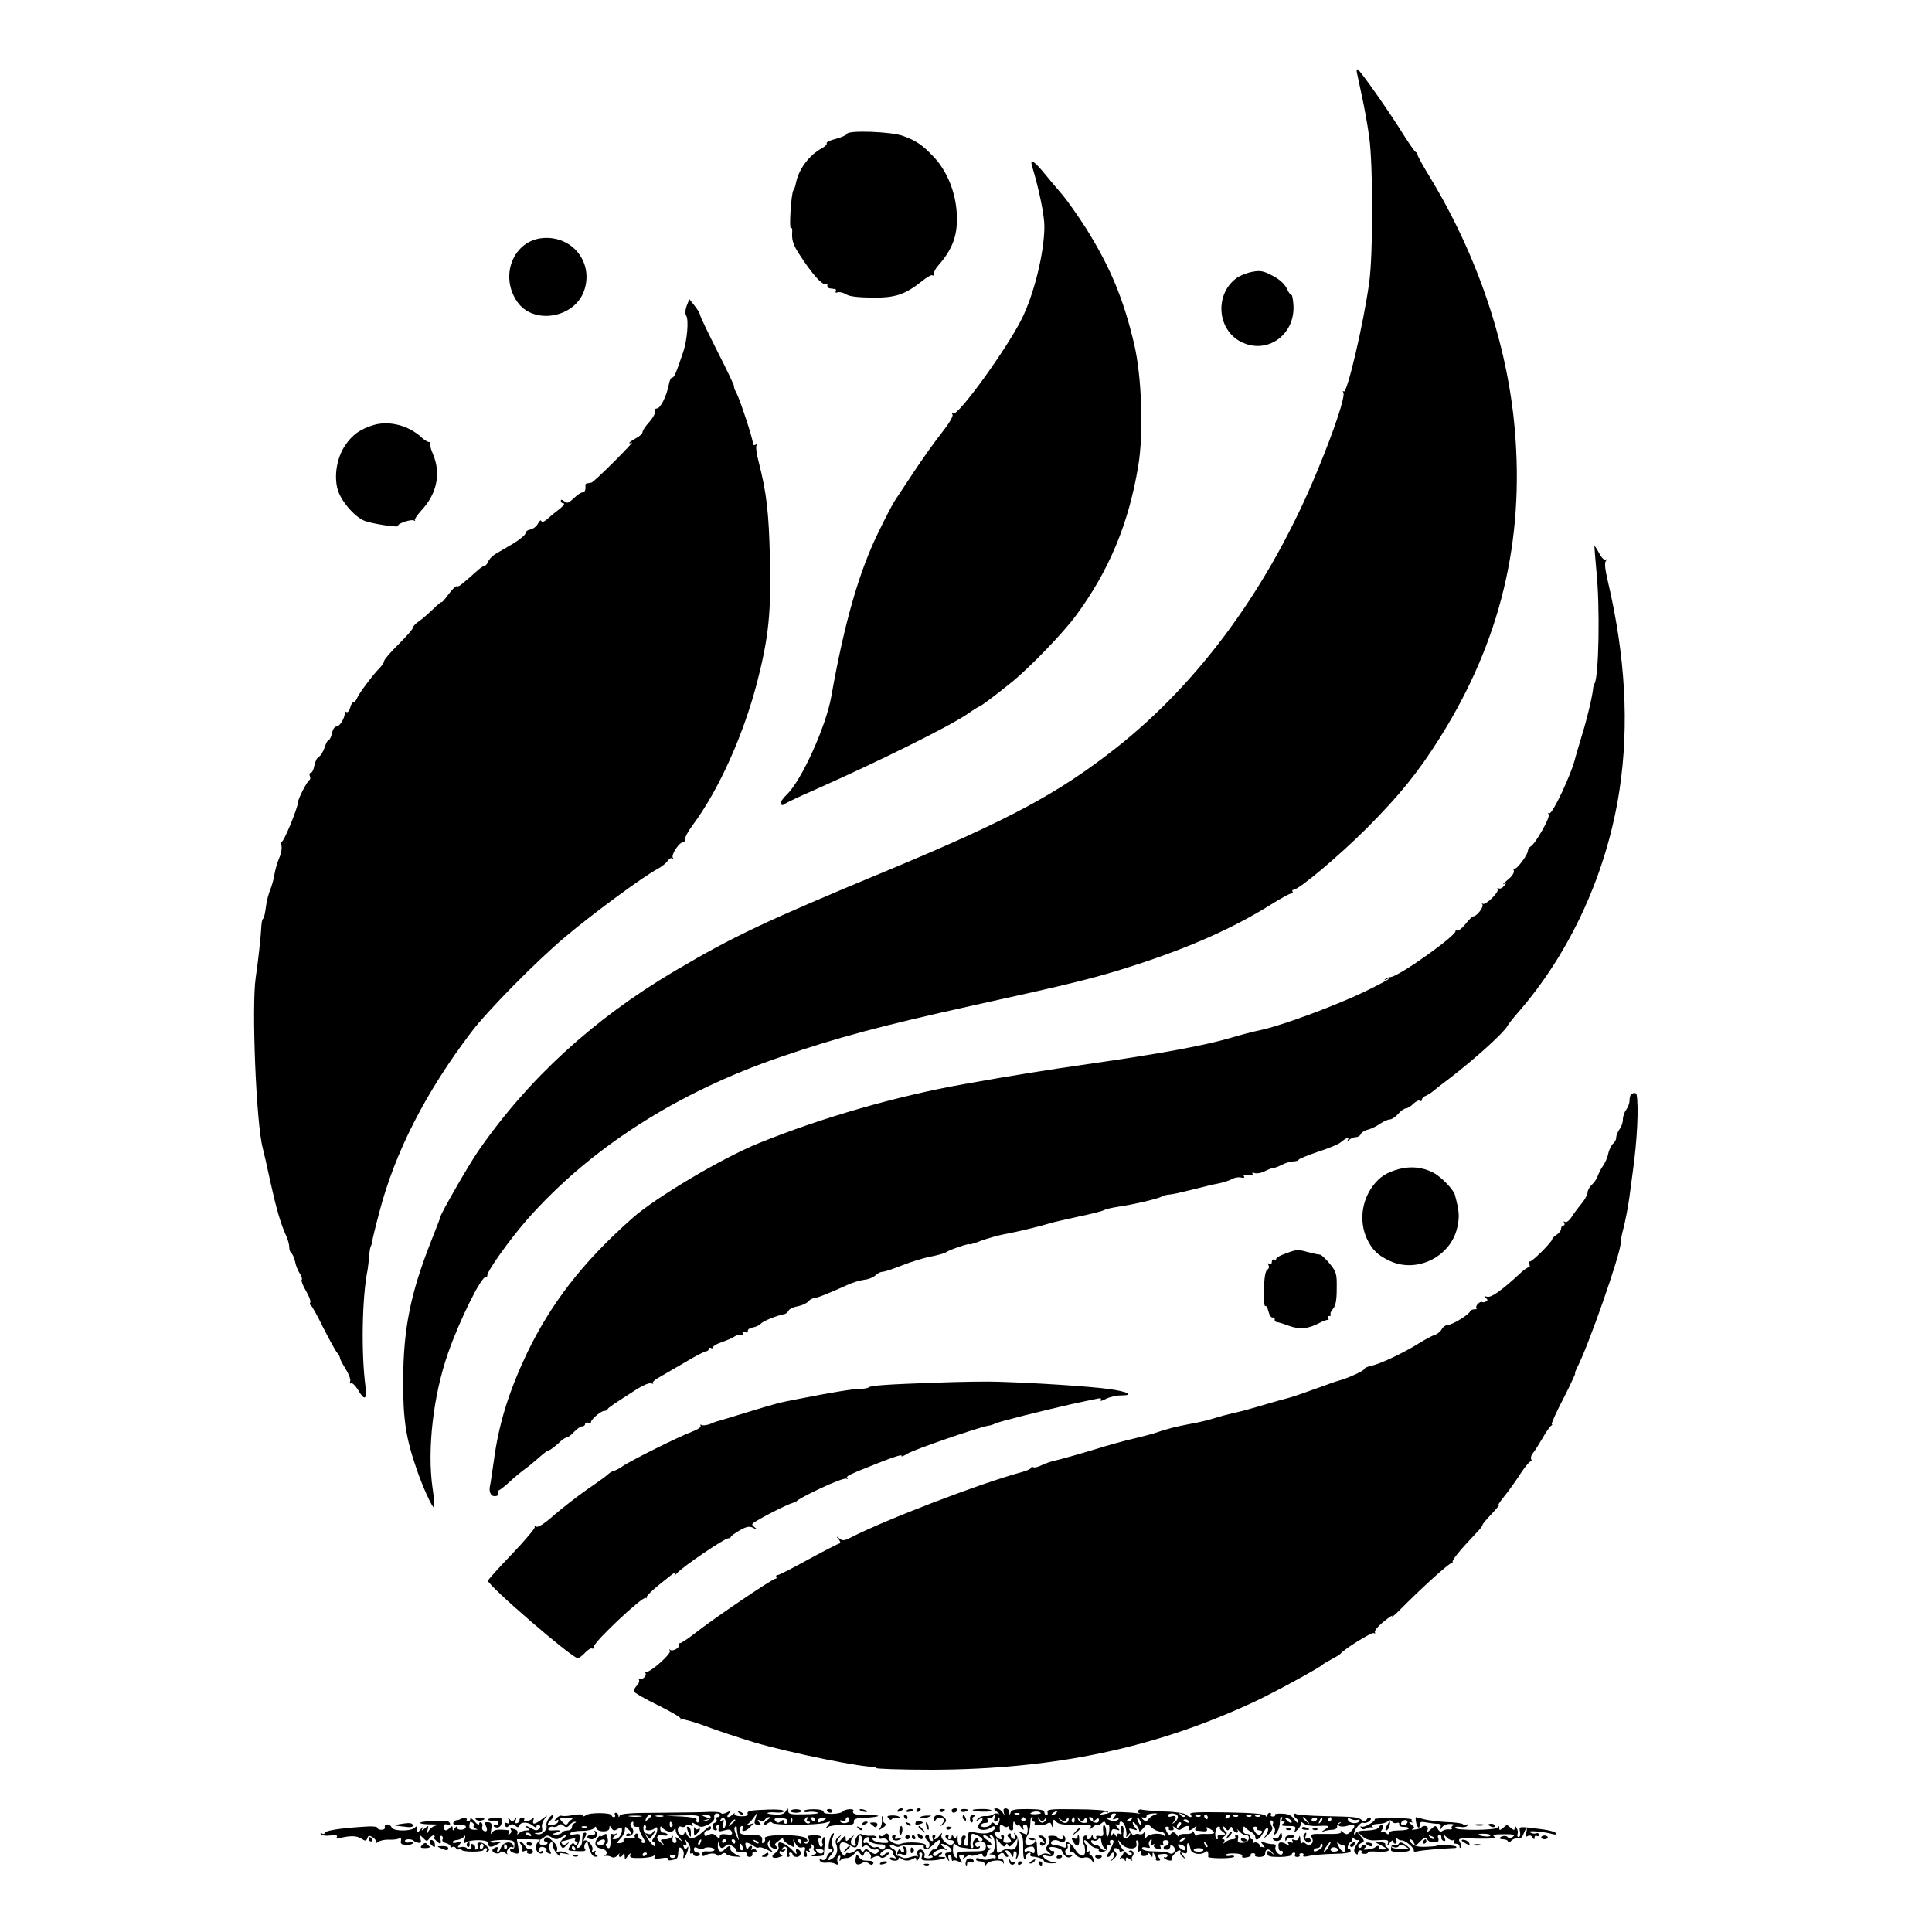 <?xml version="1.0" standalone="no"?>
<!DOCTYPE svg PUBLIC "-//W3C//DTD SVG 20010904//EN"
 "http://www.w3.org/TR/2001/REC-SVG-20010904/DTD/svg10.dtd">
<svg version="1.0" xmlns="http://www.w3.org/2000/svg"
 width="875pt" height="875pt" viewBox="0 0 875 875"
 preserveAspectRatio="xMidYMid meet">
<g transform="translate(0,875) scale(0.1,-0.1)"
fill="#000000" stroke="none">
<path d="M6145 8423 c2 -10 12 -58 23 -108 11 -49 26 -133 33 -185 18 -126 18
-535 0 -660 -26 -190 -101 -506 -115 -493 -5 4 -6 2 -2 -5 10 -16 -41 -169
-116 -350 -216 -525 -531 -958 -914 -1260 -262 -206 -484 -325 -1029 -552
-558 -232 -699 -298 -970 -458 -367 -217 -662 -487 -889 -815 -41 -59 -170
-283 -171 -297 0 -3 -19 -52 -42 -110 -94 -238 -126 -397 -127 -630 -1 -176
12 -262 59 -398 28 -84 75 -186 81 -179 3 3 0 42 -7 88 -25 173 3 419 70 610
52 150 154 355 171 344 4 -2 7 2 7 9 0 20 99 159 178 250 286 325 681 579
1153 740 257 88 452 140 867 232 464 102 560 126 739 184 246 80 442 167 610
272 45 28 86 51 93 51 7 0 10 4 7 9 -3 4 -1 8 4 8 24 0 209 156 332 279 149
150 232 252 332 411 273 435 383 890 338 1400 -34 385 -170 786 -386 1141 -30
49 -54 93 -54 98 0 5 -4 11 -9 13 -4 2 -31 40 -59 85 -58 94 -188 279 -202
288 -5 3 -7 -2 -5 -12z"/>
<path d="M3836 8144 c-2 -6 -25 -16 -51 -23 -25 -6 -44 -15 -41 -20 3 -4 -7
-14 -21 -22 -58 -31 -105 -94 -118 -157 -2 -12 -7 -28 -12 -34 -10 -17 -20
-177 -11 -171 5 2 7 -4 6 -14 -3 -40 3 -61 35 -109 52 -81 100 -135 114 -130
7 3 12 0 10 -6 -1 -7 4 -13 11 -14 6 -1 17 -2 23 -3 5 0 7 -5 4 -11 -3 -5 0
-7 9 -4 8 3 25 -1 38 -9 15 -10 54 -14 118 -15 105 -1 148 13 226 75 22 18 44
30 47 26 4 -3 7 0 7 8 0 9 8 24 18 35 69 78 91 142 85 241 -6 95 -44 187 -101
249 -53 57 -82 77 -144 99 -53 19 -246 26 -252 9z"/>
<path d="M4674 7998 c32 -105 56 -223 56 -273 0 -118 -47 -309 -103 -420 -69
-138 -289 -441 -310 -428 -6 3 -7 1 -3 -5 4 -7 -17 -42 -48 -81 -31 -39 -88
-119 -127 -178 -39 -59 -79 -119 -88 -133 -9 -14 -42 -77 -73 -141 -88 -180
-154 -410 -213 -743 -24 -136 -135 -381 -201 -444 -19 -18 -32 -37 -28 -43 4
-6 10 -7 17 -1 7 6 68 35 137 65 291 129 607 286 691 343 27 19 51 34 54 34 5
0 67 46 144 108 80 64 235 224 293 303 150 202 240 418 283 678 25 148 16 404
-18 551 -49 208 -108 349 -219 527 -36 56 -85 126 -110 155 -25 29 -63 74 -84
100 -43 51 -60 60 -50 26z"/>
<path d="M2460 7672 c-134 -10 -199 -170 -118 -288 72 -106 258 -76 303 48 45
126 -50 250 -185 240z"/>
<path d="M5672 7519 c-23 -4 -56 -17 -71 -28 -100 -72 -90 -233 19 -289 117
-60 246 30 238 166 -2 28 -6 48 -9 46 -3 -2 -13 11 -21 29 -10 21 -33 42 -64
58 -41 22 -56 25 -92 18z"/>
<path d="M3110 7365 c-7 -20 -8 -35 -2 -45 12 -20 4 -112 -14 -165 -32 -95
-41 -116 -50 -115 -5 0 -12 -14 -15 -32 -10 -52 -38 -108 -54 -108 -8 0 -12
-6 -9 -14 3 -7 -9 -29 -25 -47 -17 -18 -31 -39 -31 -46 0 -7 -13 -19 -30 -28
-16 -9 -30 -18 -30 -21 0 -3 6 -2 13 2 6 4 -30 -35 -82 -87 -52 -52 -98 -95
-103 -95 -4 -1 -12 -2 -18 -3 -5 0 -9 -4 -9 -8 3 -20 -2 -33 -13 -33 -7 0 -24
-12 -40 -27 -23 -22 -30 -24 -43 -13 -10 8 -15 9 -15 1 0 -6 6 -11 13 -11 6 0
-1 -10 -16 -23 -16 -12 -41 -32 -55 -45 -17 -15 -28 -19 -30 -12 -3 7 -9 1
-16 -12 -6 -12 -22 -24 -34 -26 -12 -2 -22 -9 -22 -17 0 -7 -25 -28 -56 -47
-31 -18 -68 -40 -82 -48 -14 -9 -28 -24 -31 -34 -4 -9 -11 -18 -16 -18 -6 -1
-21 -11 -35 -24 -72 -64 -83 -73 -90 -69 -5 3 -22 -14 -39 -37 -17 -23 -31
-39 -31 -35 0 3 -17 -10 -38 -31 -21 -20 -50 -46 -65 -56 -15 -10 -27 -23 -27
-29 0 -6 -29 -39 -65 -75 -36 -35 -65 -69 -65 -75 0 -6 -9 -20 -20 -32 -31
-30 -96 -118 -103 -137 -4 -10 -11 -18 -16 -18 -5 0 -12 -11 -15 -25 -4 -14
-11 -23 -17 -20 -5 4 -9 3 -8 -2 4 -18 -21 -63 -36 -63 -9 0 -18 -12 -21 -30
-4 -16 -10 -30 -14 -30 -5 0 -14 -16 -20 -36 -7 -19 -18 -38 -26 -41 -7 -3
-16 -20 -20 -39 -3 -19 -11 -34 -16 -34 -6 0 -8 -6 -5 -14 3 -8 3 -16 -1 -18
-10 -4 -52 -85 -52 -100 -1 -27 -67 -188 -75 -180 -4 4 -4 -3 -1 -15 4 -12 0
-38 -10 -60 -9 -21 -18 -54 -21 -73 -3 -19 -11 -50 -19 -69 -8 -19 -17 -55
-20 -80 -3 -25 -8 -48 -12 -51 -4 -3 -7 -16 -8 -30 -2 -47 -15 -165 -26 -238
-19 -129 2 -660 32 -772 5 -19 21 -89 35 -155 27 -121 45 -184 71 -242 8 -17
14 -40 14 -51 0 -12 4 -23 9 -27 5 -3 13 -20 17 -37 3 -18 13 -43 22 -56 8
-12 12 -25 8 -29 -3 -3 6 -26 20 -50 14 -24 23 -47 19 -52 -3 -5 -2 -11 3 -13
4 -1 30 -48 57 -103 28 -55 56 -106 63 -113 6 -7 12 -18 12 -23 0 -5 12 -28
26 -50 14 -23 23 -47 20 -55 -3 -9 -1 -12 4 -9 6 3 19 -10 31 -29 30 -52 42
-46 34 16 -20 156 -15 407 10 528 2 13 5 40 7 60 1 19 4 39 7 45 3 5 6 16 7
25 1 8 15 67 32 130 70 270 210 544 416 815 73 97 296 323 426 432 132 111
356 275 417 307 17 9 38 25 46 36 7 11 17 17 22 12 5 -4 5 -2 2 4 -8 13 29 69
45 69 7 1 12 7 10 14 -1 7 14 36 35 64 118 158 231 410 293 651 51 199 63 314
57 556 -5 210 -15 298 -51 438 -9 35 -14 68 -10 74 4 7 3 8 -4 4 -7 -4 -12 -1
-12 6 0 20 -57 194 -75 229 -9 16 -13 29 -10 29 2 0 -31 71 -75 157 -44 87
-80 162 -80 168 0 5 -11 24 -24 40 l-24 30 -12 -30z"/>
<path d="M1692 6825 c-61 -19 -96 -43 -130 -94 -36 -54 -50 -135 -33 -197 14
-51 74 -122 120 -142 32 -14 166 -34 155 -23 -8 8 58 31 70 24 6 -3 8 -3 5 1
-3 3 10 23 29 44 71 75 90 168 53 255 -11 25 -16 48 -13 52 4 4 2 5 -3 3 -6
-1 -22 8 -35 20 -58 55 -147 78 -218 57z"/>
<path d="M7221 6275 c0 -5 4 -55 9 -110 17 -163 11 -477 -8 -510 -3 -5 -7 -16
-7 -25 -4 -38 -29 -142 -52 -215 -13 -44 -26 -87 -28 -95 -16 -72 -105 -261
-118 -253 -6 3 -7 1 -3 -6 8 -12 -59 -131 -81 -144 -7 -4 -13 -13 -13 -19 0
-19 -52 -88 -61 -82 -5 3 -6 -1 -3 -9 3 -9 -8 -26 -28 -42 -18 -15 -26 -23
-18 -19 13 7 13 5 1 -9 -7 -9 -18 -14 -24 -10 -5 3 -7 2 -4 -4 8 -13 -57 -76
-68 -66 -4 5 -5 3 -1 -4 6 -12 -26 -53 -41 -53 -5 0 -21 -16 -36 -35 -17 -21
-33 -33 -40 -29 -7 4 -9 4 -5 -1 14 -15 -255 -207 -294 -210 -9 -1 -21 -5 -25
-10 -5 -4 -2 -5 5 -1 6 4 12 5 12 3 0 -3 -48 -28 -107 -57 -126 -61 -369 -152
-469 -174 -38 -8 -100 -24 -139 -36 -120 -35 -314 -71 -620 -115 -236 -34
-378 -57 -590 -95 -304 -54 -645 -152 -930 -268 -165 -67 -465 -245 -570 -338
-224 -198 -369 -385 -480 -616 -81 -172 -127 -319 -149 -488 -8 -52 -14 -99
-16 -105 -7 -29 1 -51 20 -51 13 0 19 5 16 13 -3 7 -2 13 2 13 4 0 26 17 48
37 22 21 54 47 69 58 16 11 45 35 64 52 20 18 39 33 43 33 8 0 36 22 63 48 8
6 18 12 23 12 4 0 19 11 32 25 13 14 29 25 37 25 7 0 13 5 13 11 0 6 7 8 17 5
10 -4 14 -4 10 0 -8 8 42 54 60 54 6 0 13 3 15 8 3 7 24 21 133 91 27 17 56
29 64 26 9 -3 12 -3 8 1 -3 4 7 14 23 23 16 9 69 40 117 68 48 29 94 53 101
53 6 0 12 5 12 11 0 5 5 7 10 4 6 -3 10 -2 10 4 0 5 17 15 38 22 20 7 47 18
59 26 12 8 28 11 34 7 8 -5 9 -3 4 6 -6 10 -4 12 8 7 10 -4 16 -2 14 6 -1 6 9
13 23 15 13 2 29 10 35 16 10 13 70 37 110 45 6 2 13 8 17 16 4 7 23 16 42 19
19 4 39 13 46 21 7 8 18 15 25 15 12 0 63 20 154 61 24 11 58 21 76 23 19 2
41 11 50 20 9 9 23 16 32 16 8 0 48 13 88 29 40 16 99 34 130 40 32 6 63 15
69 19 13 11 106 42 106 37 0 -3 25 4 54 16 30 11 77 24 103 29 50 9 157 34
208 50 17 5 74 18 129 30 54 11 106 24 115 29 9 5 36 11 61 15 69 10 183 36
202 47 10 5 26 9 35 9 10 0 54 10 98 21 44 11 99 25 123 29 23 5 52 14 63 21
12 6 30 9 40 6 12 -3 17 -1 13 5 -5 7 2 9 19 6 17 -3 24 -1 20 5 -4 6 0 8 10
4 9 -3 29 0 44 8 15 8 33 15 39 15 7 0 25 7 40 15 16 8 39 15 51 15 12 0 23 3
25 8 2 4 41 20 88 36 47 15 92 34 100 41 28 23 44 29 35 14 -6 -11 -5 -12 6
-1 7 6 21 12 30 12 9 0 19 6 22 14 3 7 18 17 33 20 15 4 40 16 55 27 15 10 34
19 43 19 9 0 26 11 38 25 12 14 28 25 35 25 7 0 22 9 33 20 12 12 25 18 30 15
6 -4 10 -1 10 5 0 6 8 14 17 17 9 4 24 13 32 20 9 8 45 36 81 63 108 83 240
202 256 232 5 9 26 36 47 60 240 274 406 638 462 1013 44 292 26 605 -53 942
-14 60 -16 85 -8 94 8 9 8 10 -1 5 -8 -4 -20 8 -32 31 -11 21 -20 34 -20 28z"/>
<path d="M7387 3793 c-4 -3 -7 -16 -7 -28 0 -12 -7 -30 -15 -41 -8 -10 -15
-30 -15 -44 0 -14 -7 -34 -15 -44 -8 -11 -15 -27 -15 -37 0 -9 -6 -22 -14 -28
-8 -7 -18 -27 -22 -44 -3 -18 -14 -43 -24 -57 -10 -14 -20 -35 -24 -46 -4 -12
-15 -29 -26 -39 -11 -10 -20 -26 -20 -36 0 -10 -13 -33 -28 -51 -15 -18 -36
-46 -45 -61 -10 -15 -23 -25 -29 -21 -7 4 -8 3 -4 -4 4 -7 2 -12 -3 -12 -6 0
-11 -7 -11 -15 0 -8 -9 -20 -20 -27 -11 -7 -20 -16 -20 -20 0 -12 -91 -103
-101 -101 -4 2 -6 -4 -3 -12 4 -8 2 -15 -3 -15 -5 0 -20 -10 -33 -22 -87 -81
-134 -115 -154 -111 -15 4 -17 2 -7 -5 9 -7 10 -12 2 -16 -6 -4 -14 -5 -18 -3
-10 6 -34 -19 -26 -27 4 -3 -1 -6 -10 -6 -8 0 -17 -4 -19 -9 -5 -15 -80 -61
-99 -61 -10 0 -23 -9 -29 -19 -5 -11 -20 -23 -32 -27 -12 -3 -44 -21 -72 -38
-69 -43 -174 -93 -213 -101 -18 -4 -33 -10 -33 -14 0 -8 -66 -39 -110 -52 -14
-3 -63 -21 -110 -38 -47 -17 -101 -36 -120 -41 -19 -5 -60 -16 -90 -25 -98
-29 -124 -36 -165 -45 -22 -5 -60 -15 -85 -23 -25 -8 -74 -20 -110 -26 -64
-12 -105 -22 -165 -43 -16 -5 -59 -16 -93 -24 -35 -8 -116 -30 -180 -50 -65
-20 -137 -40 -162 -46 -25 -5 -57 -16 -73 -24 -15 -8 -32 -12 -37 -9 -6 3 -10
2 -10 -2 0 -5 -19 -14 -42 -20 -186 -50 -624 -218 -776 -297 -28 -14 -36 -15
-50 -4 -15 12 -16 11 -3 -4 7 -10 9 -18 4 -18 -5 0 -67 -32 -139 -71 -71 -39
-134 -72 -141 -72 -7 0 -10 -4 -7 -9 3 -4 1 -8 -4 -8 -14 0 -282 -182 -358
-242 -37 -29 -71 -52 -76 -50 -5 1 -7 -2 -3 -7 7 -12 -29 -33 -40 -23 -5 4 -5
2 -1 -5 7 -13 -91 -100 -108 -95 -6 2 -8 0 -4 -4 11 -10 -12 -35 -25 -27 -5 3
-7 1 -3 -5 3 -6 -1 -17 -9 -25 -8 -9 -15 -20 -15 -26 0 -6 50 -35 110 -64 61
-30 107 -57 103 -62 -5 -4 -3 -5 3 -2 6 3 53 -10 105 -29 52 -20 153 -53 224
-75 164 -48 503 -117 544 -110 7 1 11 -1 8 -6 -3 -4 113 -8 256 -8 556 2 1014
99 1467 312 83 39 292 153 300 164 3 3 21 14 40 24 19 10 37 21 40 24 16 22
143 100 152 95 6 -4 8 -2 5 3 -4 6 14 28 40 49 26 21 43 32 38 24 -5 -8 9 3
31 25 109 110 230 219 239 216 6 -1 7 0 4 4 -6 6 28 49 102 127 20 20 35 39
33 41 -2 2 17 25 42 51 25 27 40 45 32 40 -7 -4 3 12 23 37 20 24 54 72 76
106 22 34 44 59 48 55 5 -4 5 -1 1 6 -5 7 -2 21 6 30 8 9 27 40 43 67 16 28
33 53 39 57 6 4 8 8 4 8 -4 0 19 52 52 115 32 63 56 115 54 115 -3 0 1 10 7
23 49 90 199 519 199 568 0 12 6 44 14 72 7 29 19 88 25 132 6 44 13 98 16
120 20 142 27 295 17 348 -2 9 -16 9 -25 0z"/>
<path d="M6338 3456 c-57 -15 -90 -36 -121 -78 -51 -69 -61 -161 -27 -237 24
-51 49 -76 105 -102 123 -57 276 20 305 152 11 50 9 75 -11 148 -7 25 -64 83
-99 101 -49 24 -98 29 -152 16z"/>
<path d="M5823 3073 c-24 -8 -43 -19 -43 -24 0 -6 -4 -7 -10 -4 -5 3 -10 -1
-10 -10 0 -10 -5 -13 -12 -9 -7 5 -8 3 -3 -6 4 -7 2 -16 -5 -20 -9 -5 -14 -36
-16 -89 -1 -45 2 -79 6 -76 5 3 11 -8 15 -25 4 -16 12 -28 18 -27 7 1 11 -3
10 -9 -1 -6 3 -11 10 -12 7 0 32 -8 56 -17 47 -17 85 -14 136 13 17 9 34 15
38 14 5 -1 6 2 2 8 -3 5 -1 10 6 10 7 0 9 3 6 7 -4 3 1 15 10 25 12 14 17 38
17 91 1 67 -1 76 -31 113 -18 22 -38 41 -45 42 -7 0 -31 5 -53 11 -49 13 -50
13 -102 -6z"/>
<path d="M4241 2488 c-228 -8 -299 -13 -308 -22 -3 -3 -20 -6 -37 -6 -31 0
-134 -17 -281 -46 -88 -17 -93 -18 -244 -64 -57 -18 -109 -33 -115 -35 -6 -1
-24 -7 -39 -14 -16 -6 -33 -8 -39 -5 -6 4 -8 2 -5 -3 4 -6 -14 -18 -41 -28
-59 -22 -278 -131 -313 -156 -14 -10 -32 -19 -40 -21 -8 -2 -18 -8 -24 -14 -5
-6 -48 -37 -95 -69 -47 -33 -115 -86 -152 -118 -43 -38 -71 -56 -80 -51 -7 4
-10 4 -6 -1 4 -4 -42 -59 -102 -122 -61 -63 -110 -118 -110 -122 0 -22 381
-351 407 -351 5 0 20 11 33 25 12 13 27 22 31 19 5 -3 9 1 9 9 0 21 220 228
234 220 6 -3 8 -3 4 1 -3 4 19 28 50 53 88 71 87 70 78 53 -4 -8 1 -5 11 6 23
27 214 157 231 157 6 0 12 3 12 7 0 3 18 16 40 29 32 18 44 20 62 11 20 -10
21 -9 6 3 -15 12 -15 14 2 25 59 36 171 91 182 88 7 -1 9 -1 4 2 -5 3 41 29
103 58 62 30 118 51 124 47 7 -3 9 -2 4 2 -8 9 8 17 156 75 53 21 94 34 90 27
-3 -6 9 -2 28 10 31 19 322 119 365 126 11 1 24 6 29 9 13 8 216 59 345 88 52
11 106 23 118 25 16 4 21 2 17 -5 -4 -7 7 -5 23 4 17 9 47 16 67 16 66 0 35
17 -52 29 -86 12 -334 28 -502 33 -46 2 -172 0 -280 -4z"/>
<path d="M3428 552 c-33 -2 -46 -7 -42 -16 3 -9 -6 -12 -30 -12 -20 1 -32 5
-29 11 3 5 0 4 -8 -2 -19 -19 -34 -16 -18 4 13 15 12 15 -8 5 -12 -7 -24 -8
-27 -4 -3 5 -27 7 -53 6 -26 -2 -128 -3 -225 -4 -130 0 -178 -4 -181 -13 -4
-9 -6 -9 -6 1 -1 6 -6 12 -12 12 -5 0 -7 -4 -4 -10 3 -5 1 -10 -4 -10 -6 0
-11 4 -11 8 0 13 -100 14 -116 1 -8 -6 -14 -7 -14 -2 0 7 -16 7 -42 3 -23 -5
-47 -6 -53 -4 -7 3 -18 -3 -26 -12 -12 -15 -12 -16 0 -10 9 6 12 5 9 -4 -2 -8
-14 -14 -26 -15 -26 -2 -27 1 -7 22 9 8 13 18 10 21 -8 8 -35 -31 -30 -45 6
-19 -20 -46 -41 -40 -17 4 -17 5 3 6 17 1 21 6 18 23 -3 12 3 31 13 42 15 18
14 17 -12 -2 -35 -27 -47 -28 -40 -4 4 10 2 13 -3 7 -10 -13 -47 -19 -39 -7 3
5 -1 9 -9 9 -8 0 -13 -5 -12 -10 1 -5 -4 -12 -11 -14 -8 -3 -10 2 -6 14 5 15
4 16 -5 3 -10 -13 -12 -13 -22 0 -9 12 -10 12 -5 -4 5 -13 2 -17 -8 -13 -10 4
-13 1 -9 -9 4 -11 9 -12 19 -3 11 9 17 9 28 0 10 -9 15 -8 19 2 6 17 40 16 61
-2 12 -10 16 -10 16 -2 0 7 5 9 11 5 8 -4 8 -9 0 -17 -9 -9 -17 -8 -31 1 -11
6 -23 12 -27 12 -5 0 -1 -5 7 -10 12 -8 11 -10 -5 -10 -12 0 -27 -6 -34 -12
-9 -8 -11 -8 -8 -2 4 7 0 15 -9 18 -22 8 -26 8 -19 -3 3 -5 0 -13 -6 -17 -8
-4 -9 -3 -5 4 4 7 4 12 -1 13 -50 5 -66 3 -74 -11 -6 -11 -8 -6 -4 15 4 25 1
31 -15 32 -14 1 -18 -2 -13 -10 13 -21 11 -36 -4 -30 -8 3 -12 12 -9 19 3 7 1
16 -4 19 -6 4 -10 1 -10 -6 0 -7 -9 -2 -20 11 -11 13 -20 18 -20 12 0 -7 -5
-12 -11 -12 -5 0 -8 4 -5 9 5 8 -22 8 -31 1 -2 -2 -8 -3 -15 -4 -6 0 -13 -6
-15 -12 -2 -7 7 -11 27 -9 18 1 30 -2 30 -9 0 -7 -9 -12 -20 -13 -11 -1 -20 4
-20 10 0 7 -4 6 -10 -3 -8 -13 -10 -13 -10 -1 0 12 -3 12 -12 3 -17 -17 -28
-15 -28 4 0 11 5 14 16 10 10 -4 14 -1 12 6 -3 7 -12 12 -21 12 -9 -1 -40 -2
-69 -3 -28 0 -48 -4 -44 -8 3 -4 28 -6 54 -6 26 0 35 -1 21 -4 -15 -2 -32 -14
-38 -26 -11 -21 -11 -21 -5 3 6 23 6 24 -11 10 -17 -13 -18 -13 -11 0 4 8 0 6
-8 -4 -16 -19 -16 -19 -16 -1 0 15 -3 16 -12 7 -17 -17 -97 -16 -104 1 -3 8
-12 14 -20 14 -8 0 -13 -5 -11 -12 3 -6 -4 -12 -14 -12 -10 -1 -19 3 -19 8 0
7 -27 9 -72 5 -107 -7 -168 -18 -168 -28 0 -5 -5 -6 -12 -2 -6 4 -8 3 -5 -3 4
-6 23 -9 43 -6 24 3 34 1 30 -6 -4 -6 2 -8 16 -5 47 11 74 10 94 -3 19 -12 22
-12 28 2 4 13 9 13 25 3 11 -7 17 -17 13 -23 -3 -5 1 -4 9 2 9 7 31 12 51 11
19 -1 40 2 46 6 7 4 10 0 8 -11 -3 -14 3 -18 25 -18 16 -1 29 3 29 8 0 5 -7 7
-15 4 -8 -4 -17 -2 -20 3 -7 11 28 14 39 3 3 -4 13 -8 22 -9 11 -2 13 3 8 19
-6 20 -6 20 12 3 17 -17 18 -17 31 0 7 9 16 14 20 11 3 -4 3 -7 -1 -7 -4 0 -1
-7 8 -15 20 -20 26 -19 21 5 -2 12 0 18 6 15 5 -4 7 -11 3 -16 -3 -6 3 -13 15
-16 12 -3 21 -10 21 -15 0 -5 4 -7 9 -3 5 3 12 1 16 -5 4 -6 11 -8 16 -5 5 4
9 2 9 -2 0 -5 23 -9 50 -9 28 0 50 3 50 8 0 4 5 8 11 8 5 0 7 -5 3 -12 -5 -7
-3 -8 5 -3 10 6 8 12 -7 27 -19 19 -49 17 -37 -2 3 -5 1 -12 -5 -15 -6 -4 -9
-1 -8 6 2 6 -3 14 -11 17 -8 2 -11 0 -7 -6 3 -6 2 -13 -3 -16 -5 -4 -12 -2
-16 3 -3 5 -15 8 -26 6 -18 -4 -19 -2 -7 12 11 14 10 15 -10 9 -12 -4 -22 -4
-22 1 0 5 10 9 22 10 11 1 25 8 30 15 6 8 7 5 3 -11 -6 -18 -4 -22 6 -15 23
14 99 13 99 -2 0 -21 13 -23 40 -8 l25 14 -27 -4 c-16 -3 -28 -1 -28 3 0 4 25
7 55 8 53 0 58 -3 54 -34 -1 -5 -5 -7 -10 -6 -5 2 -9 -1 -9 -6 0 -5 10 -11 21
-14 19 -5 21 -3 16 29 l-6 34 50 0 c27 0 51 -1 52 -2 2 -2 11 3 20 10 13 11
19 11 36 0 17 -10 25 -10 41 0 29 18 36 15 11 -5 -15 -13 -18 -22 -11 -33 8
-13 12 -12 27 4 14 16 14 17 1 7 -11 -8 -18 -9 -23 -1 -3 5 -5 10 -3 10 2 0
18 4 36 9 20 6 30 6 27 0 -4 -5 -1 -9 5 -9 6 0 8 -5 4 -11 -4 -8 -8 -8 -13 0
-4 6 -11 3 -19 -9 -13 -22 -14 -22 40 -24 25 -1 34 2 28 9 -5 6 -5 17 0 25 6
8 10 12 11 8 9 -45 21 -68 37 -67 11 0 12 2 4 6 -6 2 -9 10 -6 15 5 7 2 8 -6
3 -10 -6 -12 -4 -7 7 6 18 -25 52 -38 41 -4 -5 -2 2 4 15 8 14 8 22 1 22 -10
0 -12 -7 -14 -44 -1 -11 -7 -21 -15 -24 -9 -3 -11 0 -6 9 5 7 10 23 11 35 2
17 -2 20 -23 16 -17 -3 -24 -1 -19 6 3 6 27 10 52 10 26 0 50 6 54 12 6 9 9 9
12 -1 6 -18 58 -18 58 1 0 13 1 13 10 0 7 -12 13 -13 28 -3 15 9 19 8 19 -5 0
-22 -16 -42 -34 -42 -12 0 -11 4 4 18 10 9 13 13 6 9 -6 -5 -16 -6 -21 -3 -6
3 -9 -10 -7 -29 2 -34 -7 -46 -20 -25 -3 6 -2 10 3 10 5 0 7 11 4 25 -3 20 -7
23 -18 14 -8 -6 -14 -8 -14 -3 0 4 -6 -1 -14 -11 -17 -24 -11 -43 17 -47 24
-3 34 -24 15 -31 -7 -2 -6 -3 3 -2 9 1 23 -1 30 -6 8 -4 18 -1 27 9 7 9 11 11
7 5 -3 -7 -2 -13 4 -13 5 0 12 6 14 13 3 6 6 3 6 -7 1 -20 1 -20 16 0 9 12 13
13 10 4 -5 -13 3 -16 42 -15 26 0 54 4 62 9 10 7 12 6 6 -3 -5 -10 2 -11 30
-7 22 4 34 2 30 -3 -3 -6 4 -8 16 -6 28 6 29 7 31 38 2 21 5 24 16 15 7 -7 11
-20 8 -31 -3 -11 -1 -16 3 -11 5 5 12 20 16 34 4 17 3 21 -3 12 -7 -11 -10
-11 -15 3 -5 11 -3 14 5 9 8 -5 9 -1 5 12 -7 18 -6 18 8 -1 9 -11 14 -28 11
-38 -2 -9 0 -15 5 -11 5 3 9 1 9 -4 0 -5 7 -9 15 -9 8 0 15 4 15 9 0 4 -6 8
-13 8 -8 0 -14 7 -14 14 0 11 5 12 17 6 9 -5 22 -5 29 -1 15 10 53 2 46 -9 -2
-4 -16 -6 -30 -5 -17 2 -25 -2 -25 -11 0 -9 4 -12 10 -9 19 12 50 14 56 4 4
-6 11 -5 21 2 9 8 17 9 21 3 4 -5 21 -11 37 -12 l30 -2 -25 13 c-14 8 -24 19
-22 25 3 16 -6 15 -25 -3 -18 -19 -33 -11 -32 18 1 17 2 18 6 5 5 -21 14 -23
30 -7 8 8 17 7 32 -3 12 -8 19 -17 16 -20 -3 -3 7 -5 22 -4 17 0 27 -4 26 -12
-2 -7 4 -12 12 -12 8 0 14 6 13 13 -2 6 3 11 10 9 8 -1 11 2 7 8 -3 6 -11 7
-17 4 -7 -4 -8 -2 -4 4 4 7 3 12 -3 12 -5 0 -11 -6 -13 -12 -3 -7 -7 -3 -10 9
-5 17 -2 20 11 16 9 -3 22 -11 29 -16 7 -5 15 -7 19 -4 3 3 20 -1 37 -10 30
-15 31 -15 14 3 -12 14 -14 23 -7 34 9 13 10 12 5 -2 -3 -11 2 -22 14 -28 12
-6 20 -7 20 -1 0 5 -4 11 -9 13 -5 2 2 12 17 22 14 11 23 15 19 10 -3 -5 8
-17 24 -27 30 -17 30 -17 25 6 -6 22 -6 22 6 -1 8 -15 18 -22 30 -19 15 4 17
1 12 -19 -4 -14 -2 -24 5 -24 6 0 8 7 4 17 -5 12 -3 14 7 8 9 -5 11 -4 6 3 -4
7 -2 12 4 12 6 0 8 5 4 12 -4 7 -3 8 5 4 6 -4 9 -11 6 -16 -3 -5 0 -12 7 -16
8 -5 6 -10 -8 -15 -14 -5 -11 -7 14 -6 17 0 33 3 33 6 1 3 2 26 4 49 1 30 -1
39 -7 28 -5 -9 -7 -20 -3 -25 3 -5 1 -12 -4 -15 -5 -3 -11 5 -13 19 -3 13 -1
22 3 19 5 -3 9 -1 9 5 0 6 -16 10 -35 9 -27 -1 -32 -4 -24 -14 10 -13 -6 -32
-18 -20 -4 3 -1 6 7 6 9 0 10 3 1 14 -16 19 -195 20 -187 0 3 -7 1 -16 -5 -19
-5 -4 -9 -3 -8 2 5 27 -4 33 -51 33 -43 0 -50 3 -50 20 0 11 5 20 11 20 5 0 8
-4 4 -9 -11 -19 11 -18 30 2 l20 20 -20 -6 c-17 -6 -18 -5 -4 5 8 7 21 22 28
33 l13 20 -7 -20 c-11 -34 -11 -37 8 -40 15 -3 16 -1 6 11 -10 12 -9 13 4 9 8
-4 18 -2 22 4 3 6 12 11 18 11 7 0 4 -5 -5 -11 -10 -5 -18 -15 -18 -21 0 -6 6
-5 16 3 10 8 18 9 22 3 8 -12 205 -11 242 1 23 7 24 7 10 -11 -13 -17 -13 -18
0 -9 8 6 39 10 67 10 43 -1 52 2 50 14 -1 13 10 17 52 18 69 4 81 13 14 12
-52 -2 -77 6 -68 20 6 11 -38 8 -46 -2 -10 -14 -89 -17 -89 -3 0 7 -17 12 -45
12 -25 0 -45 -4 -45 -8 0 -5 10 -7 23 -4 12 2 30 0 40 -3 10 -4 -15 -8 -57 -8
-65 -2 -76 1 -76 15 -1 15 -2 15 -11 -1 -8 -13 -21 -17 -49 -15 -22 1 -37 4
-34 7 3 3 21 4 40 2 18 -1 34 1 34 6 0 8 -41 10 -122 5z m-168 -24 c0 -4 -5
-8 -11 -8 -5 0 -7 -5 -4 -10 3 -6 0 -13 -9 -16 -15 -6 -11 -34 6 -34 5 0 7 4
3 9 -3 5 -1 12 4 16 6 3 8 -3 6 -14 -3 -17 0 -18 25 -11 22 6 30 5 34 -7 5
-12 0 -14 -24 -11 -21 3 -30 0 -30 -9 0 -12 -3 -11 -16 1 -12 12 -20 13 -35 6
-15 -8 -19 -7 -19 5 0 8 7 15 15 15 8 0 15 5 15 10 0 15 -6 12 -40 -19 -36
-32 -60 -34 -71 -5 -4 10 -8 13 -8 7 -2 -22 -31 -14 -31 8 0 14 5 19 15 16 8
-4 17 -2 20 3 3 5 13 6 22 3 11 -5 14 -3 8 6 -5 9 1 8 16 -2 22 -14 27 -14 56
-1 21 11 30 22 28 33 -2 10 3 18 11 18 8 0 14 -4 14 -9z m-357 -5 c-13 -2 -35
-2 -50 0 -16 2 -5 4 22 4 28 0 40 -2 28 -4z m47 3 c0 -2 -7 -9 -15 -16 -13
-11 -14 -10 -9 4 5 14 24 23 24 12z m53 -3 c-7 -2 -21 -2 -30 0 -10 3 -4 5 12
5 17 0 24 -2 18 -5z m164 -12 c0 -11 -5 -17 -9 -15 -5 3 -6 9 -3 14 3 5 -27
11 -67 13 l-73 3 77 2 c70 2 77 0 75 -17z m51 7 c-3 -7 -13 -14 -24 -15 -17
-2 -17 -1 1 4 l20 6 -20 8 c-19 7 -18 8 3 8 15 1 22 -4 20 -11z m-628 -8 c-7
-4 -16 -13 -19 -19 -5 -8 -13 -6 -24 7 -16 17 -15 18 20 19 21 1 31 -2 23 -7z
m697 -20 c-1 -11 -5 -20 -10 -20 -5 0 -5 10 -2 21 5 16 4 19 -5 14 -9 -5 -11
-4 -6 4 10 16 25 4 23 -19z m280 13 c0 -7 -4 -13 -9 -13 -4 0 -8 5 -8 11 0 8
-4 8 -14 0 -10 -8 -16 -8 -24 2 -9 10 -4 13 22 13 20 0 33 -5 33 -13z m20 -5
c-3 -8 -6 -5 -6 6 -1 11 2 17 5 13 3 -3 4 -12 1 -19z m68 12 c-3 -5 -1 -10 6
-10 7 0 10 -3 6 -6 -9 -9 -28 6 -22 17 4 5 8 9 11 9 3 0 2 -4 -1 -10z m35 0
c0 -5 -2 -10 -4 -10 -3 0 -8 5 -11 10 -3 6 -1 10 4 10 6 0 11 -4 11 -10z m50
3 c0 -1 -8 -7 -18 -12 -13 -7 -19 -6 -19 2 0 7 9 13 19 13 10 0 18 -1 18 -3z
m107 -6 c0 -15 -34 -20 -42 -6 -3 5 1 6 9 3 9 -3 16 -1 16 5 0 6 4 11 8 11 5
0 9 -6 9 -13z m-517 -1 c0 -2 -8 -10 -17 -17 -16 -13 -17 -12 -4 4 13 16 21
21 21 13z m-1185 -26 c-3 -5 3 -11 12 -13 10 -3 6 -4 -8 -4 -24 1 -27 6 -20
35 1 2 6 0 11 -3 6 -4 8 -10 5 -15z m458 13 c-7 -2 -13 -11 -13 -19 0 -8 -9
-14 -19 -14 -11 0 -23 -4 -26 -10 -3 -5 -16 -10 -28 -9 -20 1 -20 2 3 9 27 9
19 13 -19 10 -15 -1 -21 2 -16 10 4 6 13 9 20 6 7 -2 17 0 23 6 8 8 15 8 25
-1 11 -9 17 -8 27 4 7 8 18 15 24 14 7 0 6 -2 -1 -6z m265 -5 c-2 -7 5 -12 14
-12 10 1 16 -1 13 -5 -2 -4 4 -21 14 -38 14 -22 15 -30 5 -30 -7 0 -11 4 -8 9
3 4 0 8 -5 8 -6 0 -11 7 -11 16 0 8 -5 12 -10 9 -6 -4 -8 -10 -5 -15 3 -4 -9
-7 -25 -6 -19 1 -29 -2 -26 -9 2 -6 -5 -12 -15 -12 -18 -2 -18 -1 1 20 11 11
20 29 20 40 0 16 2 17 15 3 17 -16 20 -30 6 -21 -5 3 -12 1 -15 -4 -4 -5 2 -8
11 -7 21 3 28 23 14 40 -6 7 -8 16 -4 19 10 10 13 8 11 -5z m177 3 c3 -5 2
-12 -3 -15 -5 -3 -9 1 -9 9 0 17 3 19 12 6z m-120 -22 c-8 -12 28 -12 41 1 17
17 13 -23 -4 -42 -8 -10 -11 -18 -5 -18 5 0 10 -7 10 -16 0 -24 -52 47 -53 73
-1 12 3 20 8 17 4 -3 6 -10 3 -15z m-268 5 c-3 -3 -12 -4 -19 -1 -8 3 -5 6 6
6 11 1 17 -2 13 -5z m367 -18 c12 -4 23 -2 28 6 6 10 8 10 8 -1 0 -8 8 -24 18
-35 16 -20 16 -20 -2 -6 -18 13 -19 13 -14 -1 4 -9 1 -16 -7 -16 -7 0 -11 9
-9 21 3 12 2 15 -2 9 -3 -7 -17 -13 -31 -13 -23 0 -24 -2 -12 -17 11 -15 10
-15 -8 1 -27 22 -20 40 13 33 13 -2 21 0 18 4 -3 5 -12 9 -20 9 -8 0 -14 8
-14 18 0 10 3 13 8 6 4 -6 16 -14 26 -18z m313 12 c0 -7 3 -24 6 -38 5 -20 4
-19 -7 5 -8 17 -12 33 -9 38 6 10 10 9 10 -5z m-932 -28 c3 -6 -1 -7 -9 -4
-18 7 -21 14 -7 14 6 0 13 -4 16 -10z m335 -29 c0 -14 -18 -23 -31 -15 -8 4
-7 9 2 15 18 11 29 11 29 0z m433 -6 c-3 -9 -8 -14 -10 -11 -3 3 -2 9 2 15 9
16 15 13 8 -4z m117 11 c0 -3 -4 -8 -10 -11 -5 -3 -10 -1 -10 4 0 6 5 11 10
11 6 0 10 -2 10 -4z m40 -6 c0 -5 -2 -10 -4 -10 -3 0 -8 5 -11 10 -3 6 -1 10
4 10 6 0 11 -4 11 -10z m105 -8 c-3 -3 -11 0 -18 7 -9 10 -8 11 6 5 10 -3 15
-9 12 -12z m195 8 c0 -5 -2 -10 -4 -10 -3 0 -8 5 -11 10 -3 6 -1 10 4 10 6 0
11 -4 11 -10z m-1440 -19 c0 -6 -4 -12 -8 -15 -5 -3 -9 1 -9 9 0 8 4 15 9 15
4 0 8 -4 8 -9z m1174 -6 c3 -8 1 -15 -4 -15 -6 0 -10 7 -10 15 0 8 2 15 4 15
2 0 6 -7 10 -15z m-759 -5 c3 -5 1 -10 -4 -10 -6 0 -11 5 -11 10 0 6 2 10 4
10 3 0 8 -4 11 -10z m1125 -12 c0 -15 -18 -17 -30 -3 -9 11 -8 14 9 12 12 -1
21 -5 21 -9z m-800 -12 c0 -3 -4 -8 -10 -11 -5 -3 -10 -1 -10 4 0 6 5 11 10
11 6 0 10 -2 10 -4z m130 -10 c0 -11 -19 -15 -25 -6 -3 5 1 10 9 10 9 0 16 -2
16 -4z"/>
<path d="M3111 473 c0 -4 4 -17 9 -28 8 -19 9 -19 9 2 1 12 -3 25 -9 28 -5 3
-10 3 -9 -2z"/>
<path d="M3143 458 c0 -23 2 -25 13 -13 16 15 19 29 5 21 -5 -4 -11 0 -14 6
-2 7 -4 1 -4 -14z"/>
<path d="M2955 449 c-4 -6 -14 -8 -22 -4 -13 4 -14 3 -3 -10 7 -9 13 -14 14
-13 1 2 8 11 15 21 7 9 11 17 8 17 -3 0 -9 -5 -12 -11z"/>
<path d="M3580 548 c0 -4 11 -8 25 -8 14 0 25 4 25 8 0 4 -11 8 -25 8 -14 0
-25 -4 -25 -8z"/>
<path d="M3746 548 c3 -4 9 -8 15 -8 5 0 9 4 9 8 0 5 -7 9 -15 9 -8 0 -12 -4
-9 -9z"/>
<path d="M3894 552 c4 -3 14 -7 22 -8 9 -1 13 0 10 4 -4 3 -14 7 -22 8 -9 1
-13 0 -10 -4z"/>
<path d="M4065 550 c-3 -6 1 -7 9 -4 18 7 21 14 7 14 -6 0 -13 -4 -16 -10z"/>
<path d="M4105 549 c-3 -4 2 -6 10 -5 21 3 28 13 10 13 -9 0 -18 -4 -20 -8z"/>
<path d="M4150 549 c0 -5 5 -7 10 -4 6 3 10 8 10 11 0 2 -4 4 -10 4 -5 0 -10
-5 -10 -11z"/>
<path d="M4256 548 c3 -5 10 -6 15 -3 13 9 11 12 -6 12 -8 0 -12 -4 -9 -9z"/>
<path d="M4310 550 c0 -5 4 -10 9 -10 6 0 13 5 16 10 3 6 -1 10 -9 10 -9 0
-16 -4 -16 -10z"/>
<path d="M4350 550 c0 -4 7 -7 15 -6 23 3 26 12 5 13 -11 1 -20 -2 -20 -7z"/>
<path d="M4405 552 c8 -8 85 -10 85 -2 0 4 -20 8 -45 7 -25 0 -43 -3 -40 -5z"/>
<path d="M4516 544 c10 -8 13 -13 6 -9 -7 4 -18 2 -25 -3 -7 -5 -22 -8 -35 -7
-12 1 -28 -5 -35 -14 -11 -14 -10 -14 6 -2 10 8 17 9 17 3 0 -6 -4 -14 -10
-17 -5 -3 -10 -12 -10 -20 0 -16 38 -17 58 -2 7 6 15 7 19 3 4 -3 -2 -12 -12
-19 -17 -13 -47 -14 -90 -4 -18 4 -21 0 -20 -29 2 -33 -4 -41 -18 -28 -3 4 -2
14 3 24 6 12 5 17 -4 17 -9 0 -13 -10 -11 -24 1 -14 -2 -22 -9 -20 -6 2 -10
17 -9 33 1 17 -1 21 -4 10 -4 -15 -7 -16 -14 -5 -6 10 -9 10 -9 2 0 -7 -5 -13
-11 -13 -5 0 -7 5 -4 10 3 6 1 10 -5 10 -7 0 -10 -6 -7 -12 2 -7 12 -12 21
-12 17 2 22 -11 8 -20 -15 -9 -54 25 -48 43 5 14 4 13 -8 -1 -14 -19 -32 -25
-21 -8 3 6 1 10 -5 10 -7 0 -9 -7 -6 -16 4 -10 2 -14 -6 -11 -7 2 -12 10 -10
16 1 6 -2 11 -8 11 -5 0 -10 -4 -10 -9 0 -6 5 -13 10 -16 6 -3 10 -13 10 -21
0 -8 -4 -14 -10 -14 -5 0 -9 5 -7 12 2 14 -88 19 -114 7 -18 -9 -63 17 -54 31
3 5 1 11 -4 14 -5 4 -12 2 -16 -4 -4 -6 -11 -8 -16 -5 -5 4 -9 1 -9 -5 0 -7 6
-10 14 -7 8 3 20 0 26 -8 9 -10 4 -13 -27 -11 -20 2 -39 9 -41 16 -3 7 0 10 7
6 6 -4 11 -3 11 3 0 5 -12 9 -27 7 -16 -1 -33 2 -40 6 -13 11 -38 -26 -28 -42
3 -6 2 -10 -4 -10 -18 0 -23 20 -10 38 11 13 8 12 -9 -2 -20 -18 -22 -18 -22
-1 0 14 -3 13 -20 -6 -10 -13 -19 -19 -20 -14 0 6 6 17 13 25 10 12 9 12 -6 0
-11 -8 -15 -19 -11 -29 11 -26 6 -52 -13 -66 -25 -18 -30 -9 -9 14 13 15 15
24 8 37 -7 12 -7 27 0 43 7 20 7 23 -3 14 -14 -14 -23 -77 -9 -68 6 3 10 1 10
-4 0 -6 -4 -11 -9 -11 -5 0 -12 -9 -16 -19 -4 -13 -12 -18 -22 -14 -11 4 -14
2 -9 -5 4 -7 17 -10 29 -8 12 2 29 0 39 -5 13 -7 15 -5 11 10 -3 10 0 22 6 25
7 5 9 0 5 -11 -3 -11 -2 -14 3 -8 4 6 17 11 28 10 11 0 26 9 34 19 13 17 15
18 26 2 12 -15 13 -15 19 0 5 13 9 14 21 4 8 -7 12 -17 9 -22 -4 -6 1 -6 13 1
13 6 23 7 30 0 6 -6 16 -4 29 6 10 8 14 15 7 15 -6 0 -15 -5 -18 -10 -4 -6
-11 -8 -16 -4 -6 3 -2 12 10 21 15 10 26 11 38 4 10 -6 14 -11 9 -11 -5 0 -3
-7 4 -15 11 -13 10 -14 -4 -9 -9 3 -16 2 -16 -3 0 -5 9 -9 20 -10 11 -1 20 3
20 9 0 7 4 7 13 0 14 -12 35 -11 55 1 7 5 12 3 12 -5 0 -10 3 -9 9 2 6 8 7 18
5 22 -3 4 0 8 6 8 7 0 9 -8 5 -19 -5 -16 0 -18 44 -17 47 2 87 16 45 16 -16 0
-17 2 -4 10 9 6 10 10 3 10 -6 0 -15 -5 -18 -10 -4 -6 -11 -8 -16 -4 -16 10
27 35 48 28 16 -6 16 -5 -2 9 -23 19 -13 22 16 7 23 -13 25 -30 4 -30 -18 0
-19 -9 -4 -30 9 -13 10 -12 5 3 -3 9 -1 17 4 17 6 0 10 -8 10 -17 0 -9 3 -13
6 -10 4 3 15 2 26 -4 18 -9 18 -8 8 10 -9 17 -8 21 5 21 10 0 13 -5 9 -12 -5
-9 -2 -8 9 1 10 8 20 11 23 8 3 -3 17 -2 30 3 15 6 24 6 24 0 0 -6 5 -10 10
-10 6 0 10 6 10 14 0 8 6 17 13 19 10 4 10 6 0 6 -7 1 -13 6 -13 12 0 5 5 7
10 4 6 -3 10 -2 10 2 0 5 -9 14 -21 21 -12 7 -18 16 -15 19 3 3 13 0 23 -8 14
-12 15 -12 9 0 -6 9 -5 12 4 9 20 -6 21 -76 1 -81 -14 -4 -14 -5 2 -6 9 0 17
-6 17 -12 0 -5 -4 -8 -8 -5 -4 2 -14 1 -22 -4 -7 -4 -24 -4 -37 1 -14 5 -23 5
-23 -1 0 -6 9 -10 20 -10 11 0 20 -6 20 -12 0 -10 2 -10 8 -1 11 18 70 24 75
7 3 -8 4 -7 3 3 -1 10 -8 17 -14 16 -16 -4 -16 14 0 23 6 4 14 2 16 -4 2 -7 8
-12 14 -12 6 0 6 6 -2 15 -8 10 -9 15 -2 15 6 0 16 -8 21 -17 10 -17 10 -17
11 0 0 10 4 16 10 12 5 -3 6 -13 3 -23 -3 -9 -3 -14 1 -10 15 13 14 86 0 105
-13 17 -14 17 -7 -1 4 -14 2 -17 -8 -14 -8 3 -13 11 -11 17 1 7 -3 9 -9 6 -8
-5 -8 -10 0 -18 16 -16 13 -23 -9 -23 -15 0 -18 5 -14 18 3 10 0 18 -6 18 -6
0 -8 -4 -5 -10 10 -16 -11 -12 -25 5 -11 14 -7 19 13 16 4 0 6 2 6 7 -4 25 2
34 14 23 8 -6 17 -8 20 -4 4 3 7 1 7 -5 0 -7 5 -12 10 -12 6 0 9 3 9 8 -1 4
-1 14 0 22 1 13 2 13 11 0 5 -8 10 -11 10 -6 0 6 7 1 15 -10 10 -13 13 -14 10
-3 -4 9 0 16 8 16 11 0 15 -22 8 -45 -1 -1 -11 2 -23 8 -19 9 -21 9 -8 -2 11
-9 15 -29 14 -65 -1 -29 2 -53 7 -53 5 0 8 5 7 11 -2 6 3 14 11 17 8 2 11 0 8
-5 -3 -5 -1 -10 6 -11 32 -3 51 -10 55 -20 2 -7 18 -11 35 -11 30 2 30 2 5 6
-14 2 -32 11 -39 19 -11 13 -9 14 13 9 18 -5 27 -2 31 9 4 9 1 15 -5 13 -6 -1
-12 3 -15 10 -3 8 5 10 24 7 15 -3 29 -9 31 -13 10 -27 28 -40 42 -30 13 9 13
10 -2 6 -18 -6 -33 19 -17 28 5 4 7 11 4 16 -4 5 -1 9 6 9 6 0 9 -8 6 -20 -3
-11 -2 -18 2 -16 4 3 15 -3 23 -14 11 -12 24 -17 38 -13 14 4 26 -1 35 -13 13
-18 14 -18 8 4 -3 12 -10 22 -15 22 -5 0 -6 5 -2 12 5 7 3 8 -6 3 -10 -6 -12
-4 -7 8 3 9 2 19 -3 22 -6 4 -10 12 -10 18 1 7 9 2 19 -10 11 -13 27 -23 36
-23 9 0 14 -4 11 -9 -3 -4 5 -8 17 -7 14 1 22 7 21 19 -1 9 3 14 9 10 6 -4 8
0 5 9 -4 8 -1 15 7 15 10 0 11 -6 2 -26 -6 -14 -15 -32 -20 -38 -6 -8 -6 -13
1 -13 6 0 12 6 15 13 2 6 8 9 12 5 4 -4 2 -16 -6 -25 -12 -17 -12 -17 6 -1 15
14 16 20 5 32 -10 13 -10 16 4 16 9 0 16 -5 16 -11 0 -5 5 -7 10 -4 14 9 12
-8 -2 -24 -9 -9 -9 -12 -1 -7 6 3 14 0 16 -6 4 -10 6 -9 6 1 1 11 4 11 19 0 9
-7 14 -9 10 -5 -4 5 -3 15 3 22 10 13 -6 32 -18 20 -4 -3 -1 -6 6 -6 7 0 9 -5
6 -10 -8 -13 -49 27 -58 56 -5 14 -3 13 9 -3 22 -31 79 -33 71 -3 -3 12 -1 18
5 14 5 -3 7 -17 3 -31 -4 -18 -2 -23 6 -17 8 5 10 2 7 -7 -4 -10 1 -15 13 -15
11 0 19 5 19 11 0 5 5 3 10 -5 9 -13 10 -13 10 0 0 13 2 13 9 0 6 -8 8 -17 6
-20 -2 -4 2 -7 10 -7 11 0 12 4 4 14 -12 13 -11 14 26 17 8 0 14 -3 13 -9 -2
-5 -7 -9 -13 -7 -5 2 -6 0 -2 -4 4 -4 15 -9 23 -10 9 -1 13 0 10 3 -7 7 23 43
36 43 5 0 7 -4 4 -9 -3 -5 2 -15 12 -22 16 -13 16 -13 2 5 -14 18 -13 19 1 14
14 -5 17 -1 15 23 -2 31 10 27 16 -5 3 -22 45 -30 66 -14 11 10 16 2 14 -22 0
-3 26 -6 59 -6 32 0 59 3 59 8 0 4 -9 5 -20 3 -11 -2 -20 0 -20 4 0 4 18 8 40
7 25 -1 39 -5 36 -12 -3 -7 5 -9 20 -6 13 2 22 8 19 11 -2 4 2 8 10 8 8 0 12
-4 9 -9 -3 -4 6 -8 20 -8 16 0 26 6 26 14 0 23 16 27 31 8 13 -15 12 -16 -3
-3 -16 12 -18 11 -18 -3 0 -13 11 -16 55 -16 30 0 55 5 55 10 0 6 5 10 11 10
5 0 7 -4 4 -10 -3 -5 1 -10 10 -10 9 0 14 4 11 8 -3 5 1 9 9 9 8 0 11 -5 8
-10 -4 -7 6 -7 28 -2 19 4 68 8 110 9 52 1 76 5 76 13 0 7 -4 10 -8 8 -4 -3
-6 3 -5 12 2 9 8 19 14 21 7 2 9 9 5 15 -5 8 -2 8 9 0 8 -7 18 -9 23 -5 4 4 0
-6 -10 -21 -14 -21 -15 -31 -6 -40 8 -8 11 -8 11 1 0 7 5 12 11 12 5 0 8 -4 5
-8 -2 -4 4 -8 14 -8 10 0 17 3 14 7 -2 4 19 5 46 3 47 -3 64 6 40 21 -6 4 -8
9 -6 13 2 4 -8 8 -22 9 l-27 1 28 -14 c32 -17 33 -20 8 -20 -11 0 -17 4 -15 8
6 10 -10 11 -19 1 -4 -3 -19 -8 -34 -9 -18 -2 -23 0 -14 5 8 5 9 11 3 15 -6 3
-12 0 -15 -6 -2 -7 -8 -9 -13 -5 -5 5 -1 13 9 19 18 9 18 11 0 31 l-18 22 25
-21 c20 -17 35 -21 73 -18 42 3 48 1 43 -14 -5 -13 -3 -13 9 2 8 11 15 14 15
8 0 -7 4 -12 10 -12 5 0 7 8 4 18 -4 10 -2 13 3 7 4 -6 15 -11 23 -10 16 0 58
-36 53 -47 -2 -4 7 -5 19 -2 22 5 107 12 158 14 16 0 20 3 13 8 -10 6 -88 8
-88 2 0 -1 -22 -3 -48 -4 -35 -1 -53 4 -64 16 -9 10 -11 18 -6 18 6 0 14 -7
17 -17 6 -14 9 -13 28 7 18 19 23 20 32 9 6 -8 17 -14 24 -13 6 1 16 2 22 3 5
0 7 8 4 16 -4 8 -1 15 5 15 6 0 10 -5 9 -11 -2 -6 3 -14 10 -16 8 -3 10 1 5
14 -7 17 -6 17 11 0 10 -9 22 -14 28 -11 7 4 8 2 4 -4 -4 -7 -1 -12 8 -12 9 0
16 -5 16 -12 0 -6 3 -9 6 -6 3 4 1 15 -4 25 -10 18 -6 19 81 16 61 -1 87 1 77
7 -15 10 -5 13 45 13 43 0 50 -3 35 -13 -8 -5 -17 -6 -20 -2 -6 10 -26 9 -36
0 -4 -5 2 -8 14 -8 12 0 22 -5 22 -11 0 -6 7 -4 15 5 9 8 22 13 30 10 10 -4
18 3 25 20 12 31 20 34 12 4 -4 -15 -2 -19 8 -13 7 4 16 2 21 -6 7 -11 9 -11
9 -1 0 7 5 10 10 7 6 -3 10 -1 10 5 0 7 -6 10 -13 7 -8 -3 -20 -1 -28 5 -14 9
64 3 105 -9 11 -3 16 -1 12 5 -3 6 -30 13 -59 17 -113 14 -107 15 -103 -11 3
-13 0 -24 -6 -24 -5 0 -8 6 -5 13 3 8 1 20 -4 28 -7 12 -9 12 -9 0 0 -11 -3
-11 -17 0 -20 17 -16 17 -36 0 -14 -11 -17 -11 -17 0 0 10 -2 11 -8 2 -9 -13
-192 -14 -192 -1 0 5 11 6 25 4 13 -3 28 0 31 6 4 6 2 8 -4 4 -6 -3 -13 -3
-16 2 -2 4 -36 9 -75 10 -39 2 -85 8 -103 13 -18 5 -34 9 -35 9 -2 0 -2 -9 0
-20 4 -26 17 -38 17 -15 0 14 6 16 31 11 17 -3 40 -6 50 -6 13 0 17 -5 13 -17
-5 -17 -5 -17 6 0 6 10 23 17 38 16 15 0 21 -3 14 -6 -6 -2 -10 -8 -7 -13 3
-5 -3 -7 -12 -5 -10 1 -23 -2 -30 -7 -7 -6 -15 -3 -21 9 -10 17 -11 17 -32 -2
-18 -16 -20 -16 -14 -2 6 17 -15 24 -30 10 -3 -4 -17 -8 -29 -9 -12 -2 -16 0
-9 3 10 4 9 9 -5 19 -13 10 -14 13 -3 11 8 -2 12 -2 7 0 -4 3 -5 8 -3 12 3 4
-35 7 -84 7 -49 0 -87 -2 -84 -5 7 -8 -49 -40 -59 -34 -6 3 -7 1 -3 -5 5 -8
13 -9 25 -2 10 5 22 6 26 2 5 -4 5 -2 2 4 -6 10 0 12 41 15 9 1 22 6 29 11 7
6 14 5 18 -2 4 -6 13 -9 21 -6 8 3 13 0 11 -7 -1 -7 8 -11 21 -11 12 1 22 -3
22 -7 0 -5 -20 -9 -45 -9 -27 0 -45 -5 -45 -11 0 -8 -4 -9 -13 0 -8 6 -18 7
-23 3 -4 -4 -3 0 4 10 8 10 9 19 3 22 -5 3 -11 1 -13 -6 -4 -12 -26 -18 -75
-19 -18 -1 -33 -6 -33 -12 0 -6 -3 -8 -6 -5 -9 10 26 57 39 53 16 -6 43 12 34
22 -5 4 -12 1 -17 -7 -6 -10 -12 -11 -22 -3 -17 14 -32 15 -169 18 -64 1 -122
6 -128 9 -6 4 -11 3 -11 -3 0 -5 5 -13 10 -16 6 -3 10 -12 10 -18 0 -7 -8 -1
-18 13 -12 18 -27 25 -54 26 -21 1 -36 -1 -33 -5 2 -4 -2 -8 -10 -8 -8 0 -12
4 -9 9 3 4 0 8 -5 8 -6 0 -11 -6 -11 -12 0 -10 -2 -10 -8 -1 -5 8 -59 13 -179
15 -136 2 -169 0 -161 -9 13 -16 -4 -17 -20 -1 -6 6 -50 13 -99 14 -48 2 -93
6 -100 8 -7 3 -15 1 -18 -4 -3 -5 0 -10 7 -13 7 -2 4 -2 -7 0 -29 6 -126 9
-131 4 -2 -3 -15 -6 -27 -8 -17 -2 -19 -1 -7 6 8 5 19 7 25 4 5 -4 6 -2 2 3
-5 5 -69 10 -143 10 -112 2 -134 -1 -130 -12 3 -8 1 -14 -4 -14 -6 0 -10 6
-10 13 0 10 -20 13 -75 14 -60 0 -75 -3 -78 -16 -4 -14 -5 -13 -6 2 0 9 -8 17
-16 17 -9 0 -12 -6 -9 -17 5 -17 5 -17 -6 0 -6 9 -18 17 -27 17 -14 0 -14 -2
3 -16z m198 -5 c3 -2 -9 -5 -26 -6 -18 0 -26 2 -18 7 13 8 36 8 44 -1z m71 1
c-3 -5 -12 -10 -18 -10 -7 0 -6 4 3 10 19 12 23 12 15 0z m-168 -6 c-3 -3 -12
-4 -19 -1 -8 3 -5 6 6 6 11 1 17 -2 13 -5z m430 -13 c-10 -12 -9 -14 6 -8 11
4 16 3 12 -3 -7 -11 -40 -8 -52 4 -5 4 -1 6 7 4 8 -1 14 2 13 8 -1 6 5 11 12
11 12 0 12 -3 2 -16z m188 12 c-11 -3 -26 -12 -33 -21 -10 -13 -14 -13 -25 -3
-10 10 -9 12 3 9 8 -2 14 2 13 7 -1 6 13 11 30 12 18 1 23 -1 12 -4z m99 -8
c2 -7 -3 -19 -12 -27 -15 -11 -15 -11 -5 3 15 18 8 30 -13 22 -8 -3 -14 -1
-14 4 0 14 38 13 44 -2z m31 -3 c-3 -3 -11 0 -18 7 -9 10 -8 11 6 5 10 -3 15
-9 12 -12z m-861 -7 c-4 -8 -1 -15 5 -15 6 0 11 5 11 12 0 6 2 9 5 6 3 -3 3
-13 -1 -22 -5 -12 -10 -14 -19 -6 -9 8 -14 7 -17 -1 -2 -7 -14 -13 -26 -14
-13 -1 -21 3 -19 9 2 6 11 10 20 10 10 -1 13 4 10 14 -4 10 -2 13 5 8 6 -3 13
-2 17 4 9 15 15 12 9 -5z m933 9 c-3 -3 -12 -4 -19 -1 -8 3 -5 6 6 6 11 1 17
-2 13 -5z m33 -4 c0 -5 -2 -10 -4 -10 -3 0 -8 5 -11 10 -3 6 -1 10 4 10 6 0
11 -4 11 -10z m100 6 c0 -3 -4 -8 -10 -11 -5 -3 -10 -1 -10 4 0 6 5 11 10 11
6 0 10 -2 10 -4z m37 -2 c-3 -3 -12 -4 -19 -1 -8 3 -5 6 6 6 11 1 17 -2 13 -5z
m60 0 c-3 -3 -12 -4 -19 -1 -8 3 -5 6 6 6 11 1 17 -2 13 -5z m40 0 c-3 -3 -12
-4 -19 -1 -8 3 -5 6 6 6 11 1 17 -2 13 -5z m-1063 -12 c3 -5 -1 -9 -9 -9 -8 0
-12 4 -9 9 3 4 7 8 9 8 2 0 6 -4 9 -8z m31 -2 c-3 -5 -1 -10 5 -10 6 0 9 -4 6
-8 -7 -11 34 -13 55 -2 13 8 19 6 22 -8 3 -12 5 -9 6 8 1 21 3 23 14 10 9 -12
31 -15 89 -15 69 1 76 0 65 -14 -7 -10 -2 -8 11 3 12 11 22 16 22 11 0 -4 7
-1 17 6 13 11 17 11 20 1 3 -6 8 -10 12 -7 9 5 6 -44 -3 -53 -3 -3 -6 6 -6 21
0 14 -4 28 -9 31 -4 3 -7 -8 -5 -24 3 -24 0 -28 -17 -25 -11 2 -17 0 -14 -6 4
-5 1 -9 -4 -9 -6 0 -11 6 -12 13 0 10 -2 10 -6 0 -2 -7 -9 -13 -14 -13 -6 0
-8 4 -5 8 3 5 -1 9 -8 9 -7 0 -12 -9 -11 -21 1 -12 3 -21 5 -21 1 0 3 -10 4
-22 4 -37 -23 -36 -46 3 -19 32 -47 42 -40 14 2 -8 -3 -10 -15 -5 -10 4 -26 8
-35 9 -10 0 -18 4 -18 8 0 14 20 19 39 9 14 -8 20 -7 25 4 3 8 0 17 -6 21 -7
4 -8 3 -4 -4 4 -7 1 -12 -8 -12 -9 0 -16 4 -16 8 0 4 -11 8 -25 8 -17 0 -21
-3 -15 -11 6 -8 5 -18 -4 -30 -12 -17 -12 -21 3 -33 15 -12 14 -13 -3 -8 -10
4 -25 1 -32 -5 -15 -12 -16 -10 -18 45 -1 23 -6 30 -26 32 -18 3 -21 2 -10 -5
8 -5 18 -7 23 -4 5 3 8 0 5 -7 -2 -8 -14 -14 -26 -15 -22 -2 -25 16 -7 45 5 8
10 29 11 45 2 35 2 35 10 35 3 0 2 -4 -1 -10z m56 0 c9 13 10 13 6 0 -2 -8
-10 -15 -17 -15 -7 0 -15 7 -17 15 -4 13 -3 13 6 0 10 -13 12 -13 22 0z m100
1 c5 9 9 10 9 2 0 -22 -22 -26 -38 -7 -16 17 -16 17 1 4 16 -12 20 -12 28 1z
m36 -6 c0 -8 -4 -12 -9 -9 -5 3 -6 10 -3 15 9 13 12 11 12 -6z m42 3 c7 11 9
11 14 -1 4 -10 -1 -14 -16 -13 -11 1 -22 8 -24 16 -4 13 -3 13 6 0 9 -12 13
-13 20 -2z m41 1 c0 -8 4 -8 13 0 10 8 14 7 14 -3 0 -16 -22 -15 -39 2 -9 9
-9 12 0 12 7 0 12 -5 12 -11z m175 1 c-3 -5 -12 -10 -18 -10 -7 0 -6 4 3 10
19 12 23 12 15 0z m45 -25 c0 -5 -5 -3 -10 5 -5 8 -10 20 -10 25 0 6 5 3 10
-5 5 -8 10 -19 10 -25z m635 25 c-3 -5 0 -10 7 -10 9 0 9 -3 -2 -10 -11 -7 -5
-10 24 -10 32 0 37 -3 31 -17 -5 -15 -3 -15 13 2 11 11 17 25 14 30 -3 6 2 4
11 -3 9 -8 35 -13 59 -12 62 3 66 1 38 -16 -16 -10 -18 -13 -5 -8 11 4 29 7
41 7 12 1 21 7 20 15 -1 8 5 16 12 18 7 1 8 0 2 -3 -22 -10 2 -21 29 -13 38
11 45 3 21 -23 -17 -17 -21 -18 -37 -6 -9 8 -14 9 -10 3 5 -8 -15 -11 -67 -10
-70 1 -73 0 -64 -18 12 -22 -9 -41 -28 -26 -6 6 -14 7 -17 3 -4 -3 -8 5 -8 18
-1 16 -3 18 -6 7 -3 -11 -10 -15 -20 -11 -11 4 -14 2 -9 -5 5 -8 1 -10 -10 -5
-13 5 -15 3 -9 -7 6 -10 4 -11 -6 -4 -23 14 -39 13 -39 -2 0 -21 4 -29 13 -26
4 1 7 -2 7 -8 0 -5 -4 -10 -8 -10 -15 0 -31 22 -25 36 3 8 -2 13 -14 12 -10 0
-27 3 -38 8 -18 7 -19 6 -5 -11 8 -10 10 -16 3 -12 -6 4 -13 4 -16 0 -2 -5 -2
-3 -1 4 3 13 -22 26 -29 15 -2 -4 -2 -1 -1 6 2 6 -1 12 -6 12 -6 0 -9 6 -7 13
1 6 -6 11 -15 11 -12 -1 -18 5 -18 20 0 11 4 17 8 11 4 -5 16 -15 27 -21 11
-6 20 -16 20 -23 0 -22 19 -13 36 18 10 19 19 27 22 19 2 -7 -3 -22 -12 -33
-11 -14 -8 -13 11 4 15 13 24 29 20 35 -10 17 -11 37 -1 30 5 -3 7 -9 4 -14
-3 -5 -1 -11 4 -15 6 -3 7 -13 4 -23 -5 -14 -3 -15 7 -5 7 7 14 25 16 40 2 33
2 33 10 33 3 0 2 -4 -1 -10z m45 -12 c0 -6 -6 -5 -15 2 -8 7 -15 14 -15 16 0
2 7 1 15 -2 8 -4 15 -11 15 -16z m71 5 c13 -16 12 -17 -3 -4 -17 13 -22 21
-14 21 2 0 10 -8 17 -17z m43 5 c-3 -4 -9 -8 -15 -8 -5 0 -9 4 -9 8 0 5 7 9
15 9 8 0 12 -4 9 -9z m17 -11 c-10 -9 -11 -8 -5 6 3 10 9 15 12 12 3 -3 0 -11
-7 -18z m49 13 c0 -5 -5 -10 -11 -10 -5 0 -7 5 -4 10 3 6 8 10 11 10 2 0 4 -4
4 -10z m119 -2 c8 3 11 0 7 -6 -9 -15 -44 -11 -51 5 -3 10 0 11 13 5 9 -5 23
-7 31 -4z m-764 -8 c3 -6 -1 -7 -9 -4 -18 7 -21 14 -7 14 6 0 13 -4 16 -10z
m989 -5 c-3 -6 -11 -12 -18 -12 -8 0 -12 6 -10 12 3 6 11 12 18 12 8 0 12 -6
10 -12z m-1278 -17 c4 -13 7 -30 6 -38 -3 -13 -2 -13 8 0 9 12 11 12 8 1 -2
-8 -11 -15 -19 -16 -11 -2 -14 5 -11 26 2 16 0 29 -6 29 -6 0 -8 -10 -4 -22 3
-14 2 -19 -6 -14 -7 4 -12 1 -12 -6 0 -10 -2 -10 -9 1 -7 11 -9 11 -14 0 -3
-8 -4 -4 -4 8 1 18 5 22 22 17 18 -6 19 -5 5 11 -9 11 -10 16 -2 11 6 -4 12
-2 12 3 0 20 19 11 26 -11z m64 -21 c0 -5 8 1 18 13 18 22 19 22 37 4 10 -10
27 -18 38 -19 11 0 22 -7 24 -15 3 -9 1 -11 -4 -5 -12 16 -66 12 -80 -5 -9
-12 -10 -9 -7 15 2 17 1 22 -2 12 -4 -12 -12 -17 -24 -14 -11 3 -20 1 -22 -4
-2 -5 -9 0 -16 12 -12 19 -12 20 10 14 19 -6 21 -5 11 6 -7 7 -13 18 -13 24 1
12 30 -25 30 -38z m182 21 c-7 -7 -12 -8 -12 -2 0 14 12 26 19 19 2 -3 -1 -11
-7 -17z m-48 -10 c-3 -4 2 -8 11 -8 10 0 13 5 9 13 -5 8 -2 7 10 -2 13 -11 20
-11 28 -3 15 15 42 16 33 2 -9 -14 8 -12 24 3 11 10 13 10 7 0 -4 -7 -4 -13 1
-14 4 0 18 -2 31 -3 15 -2 21 2 18 10 -4 11 -2 11 14 1 30 -18 24 -25 -20 -23
-23 1 -40 -2 -41 -8 0 -6 -4 -2 -9 9 -5 11 -9 15 -9 8 -1 -6 -14 -10 -31 -9
-16 1 -30 -3 -30 -8 0 -6 -4 -5 -9 2 -10 16 -21 18 -30 4 -3 -6 -11 0 -17 12
-8 17 -8 23 2 23 7 0 11 -4 8 -9z m231 4 c-3 -3 3 -11 13 -18 16 -12 15 -13
-6 -14 -13 0 -20 -4 -17 -10 3 -5 2 -10 -3 -10 -5 0 -9 13 -8 28 1 16 7 29 14
29 6 0 10 -3 7 -5z m44 -4 c7 11 9 11 14 -2 4 -9 12 -16 18 -16 7 0 8 5 3 13
-5 7 -1 4 10 -8 10 -11 24 -19 31 -17 8 1 12 -5 11 -15 -2 -12 -12 -18 -28
-19 -20 -1 -24 3 -21 18 3 10 0 18 -6 18 -7 0 -9 -4 -6 -10 3 -5 -2 -10 -12
-10 -11 0 -25 -6 -32 -12 -11 -10 -13 -10 -7 0 4 7 2 12 -5 12 -7 0 -5 6 6 13
12 10 14 16 7 21 -7 4 -12 13 -12 19 0 7 4 6 10 -3 8 -12 12 -13 19 -2z m125
0 c-3 -4 2 -8 11 -8 9 0 13 -4 10 -10 -9 -15 -23 -12 -34 8 -7 14 -6 19 4 19
8 0 12 -4 9 -9z m-1244 -50 c0 -4 -4 -8 -10 -8 -5 0 -10 5 -10 11 0 8 -4 8
-14 -1 -8 -6 -12 -18 -9 -26 3 -8 1 -14 -5 -14 -5 0 -8 10 -7 23 1 12 3 28 4
34 1 10 7 10 26 1 14 -6 25 -15 25 -20z m2300 19 c0 -4 -11 -6 -25 -4 -36 4
-39 13 -5 12 17 0 30 -3 30 -8z m-2846 -33 c-2 -19 1 -23 8 -16 8 8 15 6 26
-4 8 -8 21 -13 28 -10 16 6 19 -10 3 -19 -5 -4 -19 1 -29 10 -13 12 -20 13
-25 5 -6 -9 -10 -9 -16 1 -6 11 -11 10 -26 -3 -10 -8 -24 -13 -30 -11 -7 3
-13 0 -13 -7 0 -18 -26 11 -27 32 -2 26 15 32 43 13 32 -21 39 -16 43 31 0 8
5 13 10 10 4 -3 7 -17 5 -32z m2591 18 c-3 -3 -11 0 -18 7 -9 10 -8 11 6 5 10
-3 15 -9 12 -12z m-2559 -1 c-7 -11 21 -24 52 -24 22 0 29 -11 13 -22 -5 -3
-12 -1 -16 4 -3 6 -12 8 -19 5 -7 -3 -19 2 -26 10 -7 9 -16 13 -21 10 -10 -6
-12 9 -2 19 10 10 25 8 19 -2z m1068 -43 c8 -6 8 -8 -1 -8 -7 0 -16 6 -20 13
-4 6 -14 12 -22 12 -8 0 -16 6 -19 13 -2 7 2 10 11 6 8 -3 19 1 23 8 7 9 10 6
12 -12 2 -14 9 -28 16 -32z m361 42 c-3 -5 -12 -10 -18 -10 -7 0 -6 4 3 10 19
12 23 12 15 0z m-1115 -29 c-6 -12 -14 -19 -19 -17 -4 3 -13 -4 -20 -16 -7
-11 -8 -17 -2 -14 5 4 12 3 15 -2 2 -4 -6 -8 -19 -8 -13 0 -22 3 -19 7 8 14
-8 38 -22 32 -9 -3 -13 -12 -9 -21 3 -9 3 -13 0 -10 -4 4 -18 2 -32 -3 -14 -5
-30 -6 -36 -2 -7 4 -16 8 -22 8 -5 1 -9 6 -7 13 1 7 -5 15 -13 18 -8 4 -15 10
-15 15 0 6 8 6 19 0 10 -6 21 -7 25 -4 9 9 116 11 110 2 -2 -4 0 -11 6 -14 6
-4 22 5 36 20 28 30 42 28 24 -4z m304 1 c5 11 7 11 12 0 4 -8 11 -5 24 10
l19 23 -2 -22 c-1 -23 -22 -37 -38 -27 -6 3 -20 -1 -32 -9 -21 -14 -22 -13
-23 22 l-2 35 18 -22 c13 -16 20 -18 24 -10z m659 11 c-5 -12 -3 -14 7 -8 8 5
11 4 7 -2 -4 -6 3 -13 14 -16 15 -4 19 -2 15 9 -4 10 -2 12 6 8 7 -5 9 -2 6 7
-4 10 1 15 12 15 10 0 16 -6 13 -13 -3 -7 -9 -13 -14 -13 -5 0 -9 -4 -9 -8 0
-5 7 -9 15 -9 8 0 15 7 15 14 0 11 3 11 14 1 16 -15 1 -42 -18 -31 -6 4 -35 8
-65 8 -32 0 -56 5 -58 12 -3 7 4 9 18 6 15 -4 20 -3 15 5 -4 7 -4 17 -1 22 10
16 15 12 8 -7z m-748 -17 c-2 -19 -8 -21 -67 -21 -59 0 -65 -2 -62 -18 2 -14
0 -16 -10 -8 -10 9 -13 32 -7 60 1 2 7 -1 14 -6 6 -6 19 -11 27 -11 8 -1 27
-3 42 -6 16 -2 31 1 35 6 3 6 1 8 -4 5 -6 -4 -13 -1 -16 6 -3 9 4 14 22 14 22
0 27 -5 26 -21z m1003 -1 c-3 -3 -9 2 -12 12 -6 14 -5 15 5 6 7 -7 10 -15 7
-18z m552 6 c-5 -11 -15 -23 -21 -27 -6 -3 -3 5 6 20 20 30 30 35 15 7z m62 4
c3 3 8 -3 10 -13 7 -27 -16 -23 -29 5 -10 20 -9 22 1 14 7 -6 15 -8 18 -6z
m-714 -13 c5 -17 -13 -15 -27 2 -10 12 -9 14 5 12 10 -2 20 -8 22 -14z m622 8
c0 -5 -9 -14 -20 -20 -14 -7 -20 -7 -20 0 0 5 7 10 15 10 8 0 15 5 15 10 0 6
2 10 5 10 3 0 5 -4 5 -10z m-1304 -21 c0 -13 -4 -15 -13 -8 -7 6 -17 8 -23 4
-5 -3 -10 -2 -10 4 0 9 16 18 35 18 6 0 11 -8 11 -18z m1374 2 c0 -4 -8 -7
-19 -7 -11 0 -17 6 -14 13 5 12 33 7 33 -6z m-610 0 c0 -5 -11 -8 -24 -7 -13
0 -22 4 -19 9 6 10 43 9 43 -2z"/>
<path d="M4869 453 c-13 -16 -12 -17 4 -4 9 7 17 15 17 17 0 8 -8 3 -21 -13z"/>
<path d="M4714 425 c17 -13 23 -30 6 -20 -5 3 -10 1 -10 -4 0 -13 17 -14 24
-2 9 15 -3 38 -21 38 -14 0 -14 -2 1 -12z"/>
<path d="M4880 429 c0 -6 -7 -9 -15 -5 -13 4 -14 2 -5 -14 15 -27 28 -25 28 5
0 14 -2 25 -4 25 -2 0 -4 -5 -4 -11z"/>
<path d="M5896 472 c-3 -4 4 -9 15 -9 23 -2 25 3 4 10 -8 4 -16 3 -19 -1z"/>
<path d="M5828 463 c7 -3 16 -2 19 1 4 3 -2 6 -13 5 -11 0 -14 -3 -6 -6z"/>
<path d="M5948 463 c7 -3 16 -2 19 1 4 3 -2 6 -13 5 -11 0 -14 -3 -6 -6z"/>
<path d="M5793 434 c-3 -8 -12 -13 -20 -10 -8 3 -11 2 -8 -3 10 -17 41 -8 41
11 0 22 -5 23 -13 2z"/>
<path d="M5905 440 c-8 -13 14 -42 26 -34 5 3 7 10 3 15 -3 5 -10 6 -16 3 -7
-5 -9 -1 -5 9 7 19 2 23 -8 7z"/>
<path d="M5821 421 c0 -10 2 -12 6 -3 2 6 8 10 12 8 4 -3 13 -1 20 3 9 6 4 9
-13 9 -18 0 -26 -6 -25 -17z"/>
<path d="M5561 437 c-13 -21 -12 -21 5 -5 10 10 16 20 13 22 -3 3 -11 -5 -18
-17z"/>
<path d="M5620 420 c0 -6 7 -10 15 -10 8 0 15 2 15 4 0 2 -7 6 -15 10 -8 3
-15 1 -15 -4z"/>
<path d="M3829 373 c-13 -16 -12 -17 4 -4 16 13 21 21 13 21 -2 0 -10 -8 -17
-17z"/>
<path d="M4093 377 c3 -10 2 -17 -2 -17 -5 0 -11 5 -13 12 -3 7 -7 4 -12 -7
-4 -11 -4 -16 0 -13 4 4 14 3 23 -2 13 -6 17 -4 18 11 1 10 -3 22 -9 25 -7 5
-9 1 -5 -9z"/>
<path d="M4124 370 c0 -13 4 -16 10 -10 7 7 7 13 0 20 -6 6 -10 3 -10 -10z"/>
<path d="M3347 539 c7 -7 15 -10 18 -7 3 3 -2 9 -12 12 -14 6 -15 5 -6 -5z"/>
<path d="M3994 510 c2 -14 -2 -31 -8 -39 -9 -12 -8 -12 11 0 13 8 18 16 12 20
-6 3 -10 9 -9 13 1 4 -1 12 -4 19 -2 6 -3 1 -2 -13z"/>
<path d="M4024 515 c7 -9 13 -9 17 -2 4 5 14 7 24 4 9 -4 13 -3 10 2 -3 6 -18
9 -34 9 -23 -1 -26 -4 -17 -13z"/>
<path d="M4095 520 c3 -5 8 -10 11 -10 2 0 4 5 4 10 0 6 -5 10 -11 10 -5 0 -7
-4 -4 -10z"/>
<path d="M4169 517 c4 -4 18 -3 32 2 23 9 22 9 -8 8 -18 -1 -28 -6 -24 -10z"/>
<path d="M4230 513 c0 -15 2 -15 9 -4 5 8 16 11 26 7 15 -5 15 -9 4 -24 -13
-15 -12 -16 4 -3 13 10 15 17 6 27 -17 20 -49 18 -49 -3z"/>
<path d="M4360 521 c0 -6 4 -13 10 -16 6 -3 7 1 4 9 -7 18 -14 21 -14 7z"/>
<path d="M4393 511 c0 -11 5 -17 9 -15 5 3 6 9 3 14 -3 4 1 11 7 13 8 4 7 6
-4 6 -11 1 -16 -6 -15 -18z"/>
<path d="M2154 511 c4 -5 13 -8 21 -7 25 4 25 12 -1 14 -14 1 -23 -2 -20 -7z"/>
<path d="M2210 509 c0 -4 11 -6 23 -5 14 2 24 -2 24 -10 0 -7 -4 -11 -8 -8 -4
2 -10 1 -13 -4 -2 -4 4 -8 14 -9 11 -1 20 7 22 22 4 20 1 23 -29 22 -18 -1
-33 -4 -33 -8z"/>
<path d="M4147 496 c-4 -10 1 -12 14 -9 23 6 24 9 5 16 -8 3 -17 0 -19 -7z"/>
<path d="M1815 489 c-40 -6 -40 -6 33 -14 12 -1 22 1 22 6 0 13 -13 15 -55 8z"/>
<path d="M3905 490 c-3 -6 1 -7 9 -4 18 7 21 14 7 14 -6 0 -13 -4 -16 -10z"/>
<path d="M3940 494 c0 -1 6 -7 14 -13 10 -9 15 -8 19 2 3 8 -3 13 -14 13 -11
0 -19 -1 -19 -2z"/>
<path d="M4107 489 c7 -7 15 -10 18 -7 3 3 -2 9 -12 12 -14 6 -15 5 -6 -5z"/>
<path d="M4194 486 c1 -8 5 -18 8 -22 4 -3 5 1 4 10 -1 8 -5 18 -8 22 -4 3 -5
-1 -4 -10z"/>
<path d="M6280 480 c-6 -11 -7 -20 -2 -20 6 0 12 9 15 20 3 11 3 20 1 20 -2 0
-8 -9 -14 -20z"/>
<path d="M6683 483 c9 -2 25 -2 35 0 9 3 1 5 -18 5 -19 0 -27 -2 -17 -5z"/>
<path d="M6740 486 c0 -2 7 -6 15 -10 8 -3 15 -1 15 4 0 6 -7 10 -15 10 -8 0
-15 -2 -15 -4z"/>
<path d="M3887 469 c7 -7 15 -10 18 -7 3 3 -2 9 -12 12 -14 6 -15 5 -6 -5z"/>
<path d="M4073 460 c-1 -11 2 -20 5 -20 4 0 8 9 9 20 1 11 -2 20 -5 20 -4 0
-8 -9 -9 -20z"/>
<path d="M4160 476 c0 -2 8 -10 18 -17 15 -13 16 -12 3 4 -13 16 -21 21 -21
13z"/>
<path d="M4286 468 c3 -5 10 -6 15 -3 13 9 11 12 -6 12 -8 0 -12 -4 -9 -9z"/>
<path d="M2694 452 c5 -8 0 -12 -13 -12 -12 0 -21 -4 -21 -10 0 -5 9 -10 19
-10 22 0 35 26 19 36 -7 4 -8 3 -4 -4z"/>
<path d="M4157 434 c6 -15 23 -19 23 -5 0 5 -7 11 -14 14 -10 4 -13 1 -9 -9z"/>
<path d="M4040 431 c0 -17 19 -22 37 -11 15 9 14 10 -6 4 -16 -4 -21 -3 -17 5
4 6 2 11 -3 11 -6 0 -11 -4 -11 -9z"/>
<path d="M4100 430 c0 -5 5 -10 10 -10 6 0 10 5 10 10 0 6 -4 10 -10 10 -5 0
-10 -4 -10 -10z"/>
<path d="M4130 430 c0 -5 5 -10 11 -10 5 0 7 5 4 10 -3 6 -8 10 -11 10 -2 0
-4 -4 -4 -10z"/>
<path d="M6980 428 c0 -4 7 -8 15 -8 8 0 15 4 15 8 0 5 -7 9 -15 9 -8 0 -15
-4 -15 -9z"/>
<path d="M1670 420 c0 -5 5 -10 11 -10 5 0 7 5 4 10 -3 6 -8 10 -11 10 -2 0
-4 -4 -4 -10z"/>
<path d="M2465 420 c-3 -5 -1 -10 4 -10 6 0 11 -4 11 -8 0 -4 -9 -8 -20 -8
-14 0 -19 5 -15 16 3 10 0 8 -10 -4 -10 -14 -11 -24 -4 -38 9 -16 29 -17 29
-2 0 3 -4 2 -10 -1 -11 -7 -14 8 -4 18 8 8 35 -3 29 -13 -3 -4 2 -11 10 -14
12 -4 13 -2 6 12 -6 11 -6 24 0 33 5 7 9 12 10 9 0 -3 2 -14 4 -24 2 -10 11
-26 21 -35 9 -9 14 -10 10 -3 -6 10 -1 11 21 7 26 -5 26 -5 5 5 -13 5 -29 7
-35 3 -6 -4 -8 0 -4 9 3 9 -4 25 -17 37 -25 24 -32 25 -41 11z"/>
<path d="M1947 413 c-3 -5 1 -14 9 -21 12 -10 14 -10 14 2 0 17 -16 30 -23 19z"/>
<path d="M6445 410 c-3 -5 -1 -10 4 -10 6 0 11 5 11 10 0 6 -2 10 -4 10 -3 0
-8 -4 -11 -10z"/>
<path d="M6620 414 c0 -2 9 -8 20 -14 15 -8 18 -8 14 3 -4 11 -34 21 -34 11z"/>
<path d="M1912 394 c-11 -12 -8 -14 15 -14 15 0 24 4 18 8 -5 4 -12 10 -15 14
-3 3 -11 0 -18 -8z"/>
<path d="M2115 401 c-3 -5 -2 -12 3 -15 5 -3 9 1 9 9 0 17 -3 19 -12 6z"/>
<path d="M2269 383 c-5 -13 -11 -23 -15 -23 -3 0 -4 7 -1 14 4 10 1 13 -9 9
-7 -3 -14 -9 -14 -13 0 -13 29 -20 36 -9 4 6 12 5 22 -3 10 -7 14 -8 10 -4
-10 11 11 38 23 30 5 -3 6 1 4 8 -9 22 -46 16 -56 -9z m26 8 c3 -5 2 -12 -3
-15 -5 -3 -9 1 -9 9 0 17 3 19 12 6z"/>
<path d="M2360 395 c6 -8 9 -19 5 -24 -4 -7 1 -8 11 -4 10 4 15 2 11 -3 -3 -5
3 -10 13 -10 10 0 16 6 13 13 -3 7 -9 10 -14 8 -4 -3 -14 3 -21 15 -7 11 -17
20 -22 20 -4 0 -3 -7 4 -15z"/>
<path d="M2386 398 c3 -4 9 -8 15 -8 5 0 9 4 9 8 0 5 -7 9 -15 9 -8 0 -12 -4
-9 -9z"/>
<path d="M3527 404 c-3 -3 -3 -12 -1 -19 3 -7 -4 -20 -16 -28 -25 -17 -7 -29
25 -16 11 4 14 8 8 8 -7 1 -13 6 -13 12 0 5 4 8 9 4 5 -3 13 0 17 6 5 8 3 9
-6 4 -9 -5 -11 -4 -6 4 11 17 28 2 21 -20 -4 -11 -2 -19 5 -19 6 0 8 5 5 10
-3 6 -1 10 4 10 6 0 11 -4 11 -10 0 -5 8 -10 18 -10 21 0 25 27 6 34 -9 3 -11
-1 -8 -12 4 -13 1 -12 -13 4 -22 25 -58 46 -66 38z"/>
<path d="M6121 401 c-8 -5 -9 -11 -3 -15 5 -3 12 1 16 9 6 17 6 18 -13 6z"/>
<path d="M6187 399 c13 -12 31 -15 30 -4 -1 5 -10 10 -20 10 -10 1 -14 -2 -10
-6z"/>
<path d="M6335 400 c-3 -6 -13 -9 -20 -8 -13 3 -15 0 -15 -22 0 -5 20 -9 45
-8 48 2 53 12 18 35 -15 10 -23 11 -28 3z m45 -23 c0 -6 -69 -1 -76 6 -5 4 -1
5 8 2 9 -4 19 -2 23 4 4 8 12 8 26 1 10 -6 19 -12 19 -13z"/>
<path d="M6678 393 c6 -2 18 -2 25 0 6 3 1 5 -13 5 -14 0 -19 -2 -12 -5z"/>
<path d="M1995 380 c27 -12 35 -12 35 0 0 6 -12 10 -27 9 -25 0 -26 -1 -8 -9z"/>
<path d="M3460 350 c-13 -8 -12 -10 3 -10 9 0 17 5 17 10 0 12 -1 12 -20 0z"/>
<path d="M2598 343 c7 -3 16 -2 19 1 4 3 -2 6 -13 5 -11 0 -14 -3 -6 -6z"/>
<path d="M3879 350 c-12 -41 -1 -55 29 -36 7 4 19 3 27 -4 9 -7 15 -8 20 0 3
5 -2 11 -12 12 -10 0 -24 2 -31 2 -7 1 -17 8 -22 16 -5 8 -10 13 -11 10z"/>
<path d="M4786 342 c-3 -5 1 -9 9 -9 8 0 15 4 15 9 0 4 -4 8 -9 8 -6 0 -12 -4
-15 -8z"/>
<path d="M4960 342 c0 -5 7 -9 15 -9 8 0 15 4 15 9 0 4 -7 8 -15 8 -8 0 -15
-4 -15 -8z"/>
<path d="M4376 323 c-4 -9 -4 -18 -1 -21 3 -3 5 0 5 7 0 8 7 11 15 7 8 -3 15
-1 15 3 0 17 -28 20 -34 4z"/>
<path d="M4571 323 c-1 -17 16 -25 25 -12 4 7 3 9 -4 5 -5 -3 -13 0 -15 6 -4
9 -6 10 -6 1z"/>
<path d="M4670 320 c-9 -6 -10 -10 -3 -10 6 0 15 5 18 10 8 12 4 12 -15 0z"/>
<path d="M3986 311 c-4 -5 3 -7 14 -4 23 6 26 13 6 13 -8 0 -17 -4 -20 -9z"/>
<path d="M4610 309 c0 -5 5 -7 10 -4 6 3 10 8 10 11 0 2 -4 4 -10 4 -5 0 -10
-5 -10 -11z"/>
<path d="M4705 310 c3 -5 8 -10 11 -10 2 0 4 5 4 10 0 6 -5 10 -11 10 -5 0 -7
-4 -4 -10z"/>
<path d="M4188 303 c7 -3 16 -2 19 1 4 3 -2 6 -13 5 -11 0 -14 -3 -6 -6z"/>
</g>
</svg>
